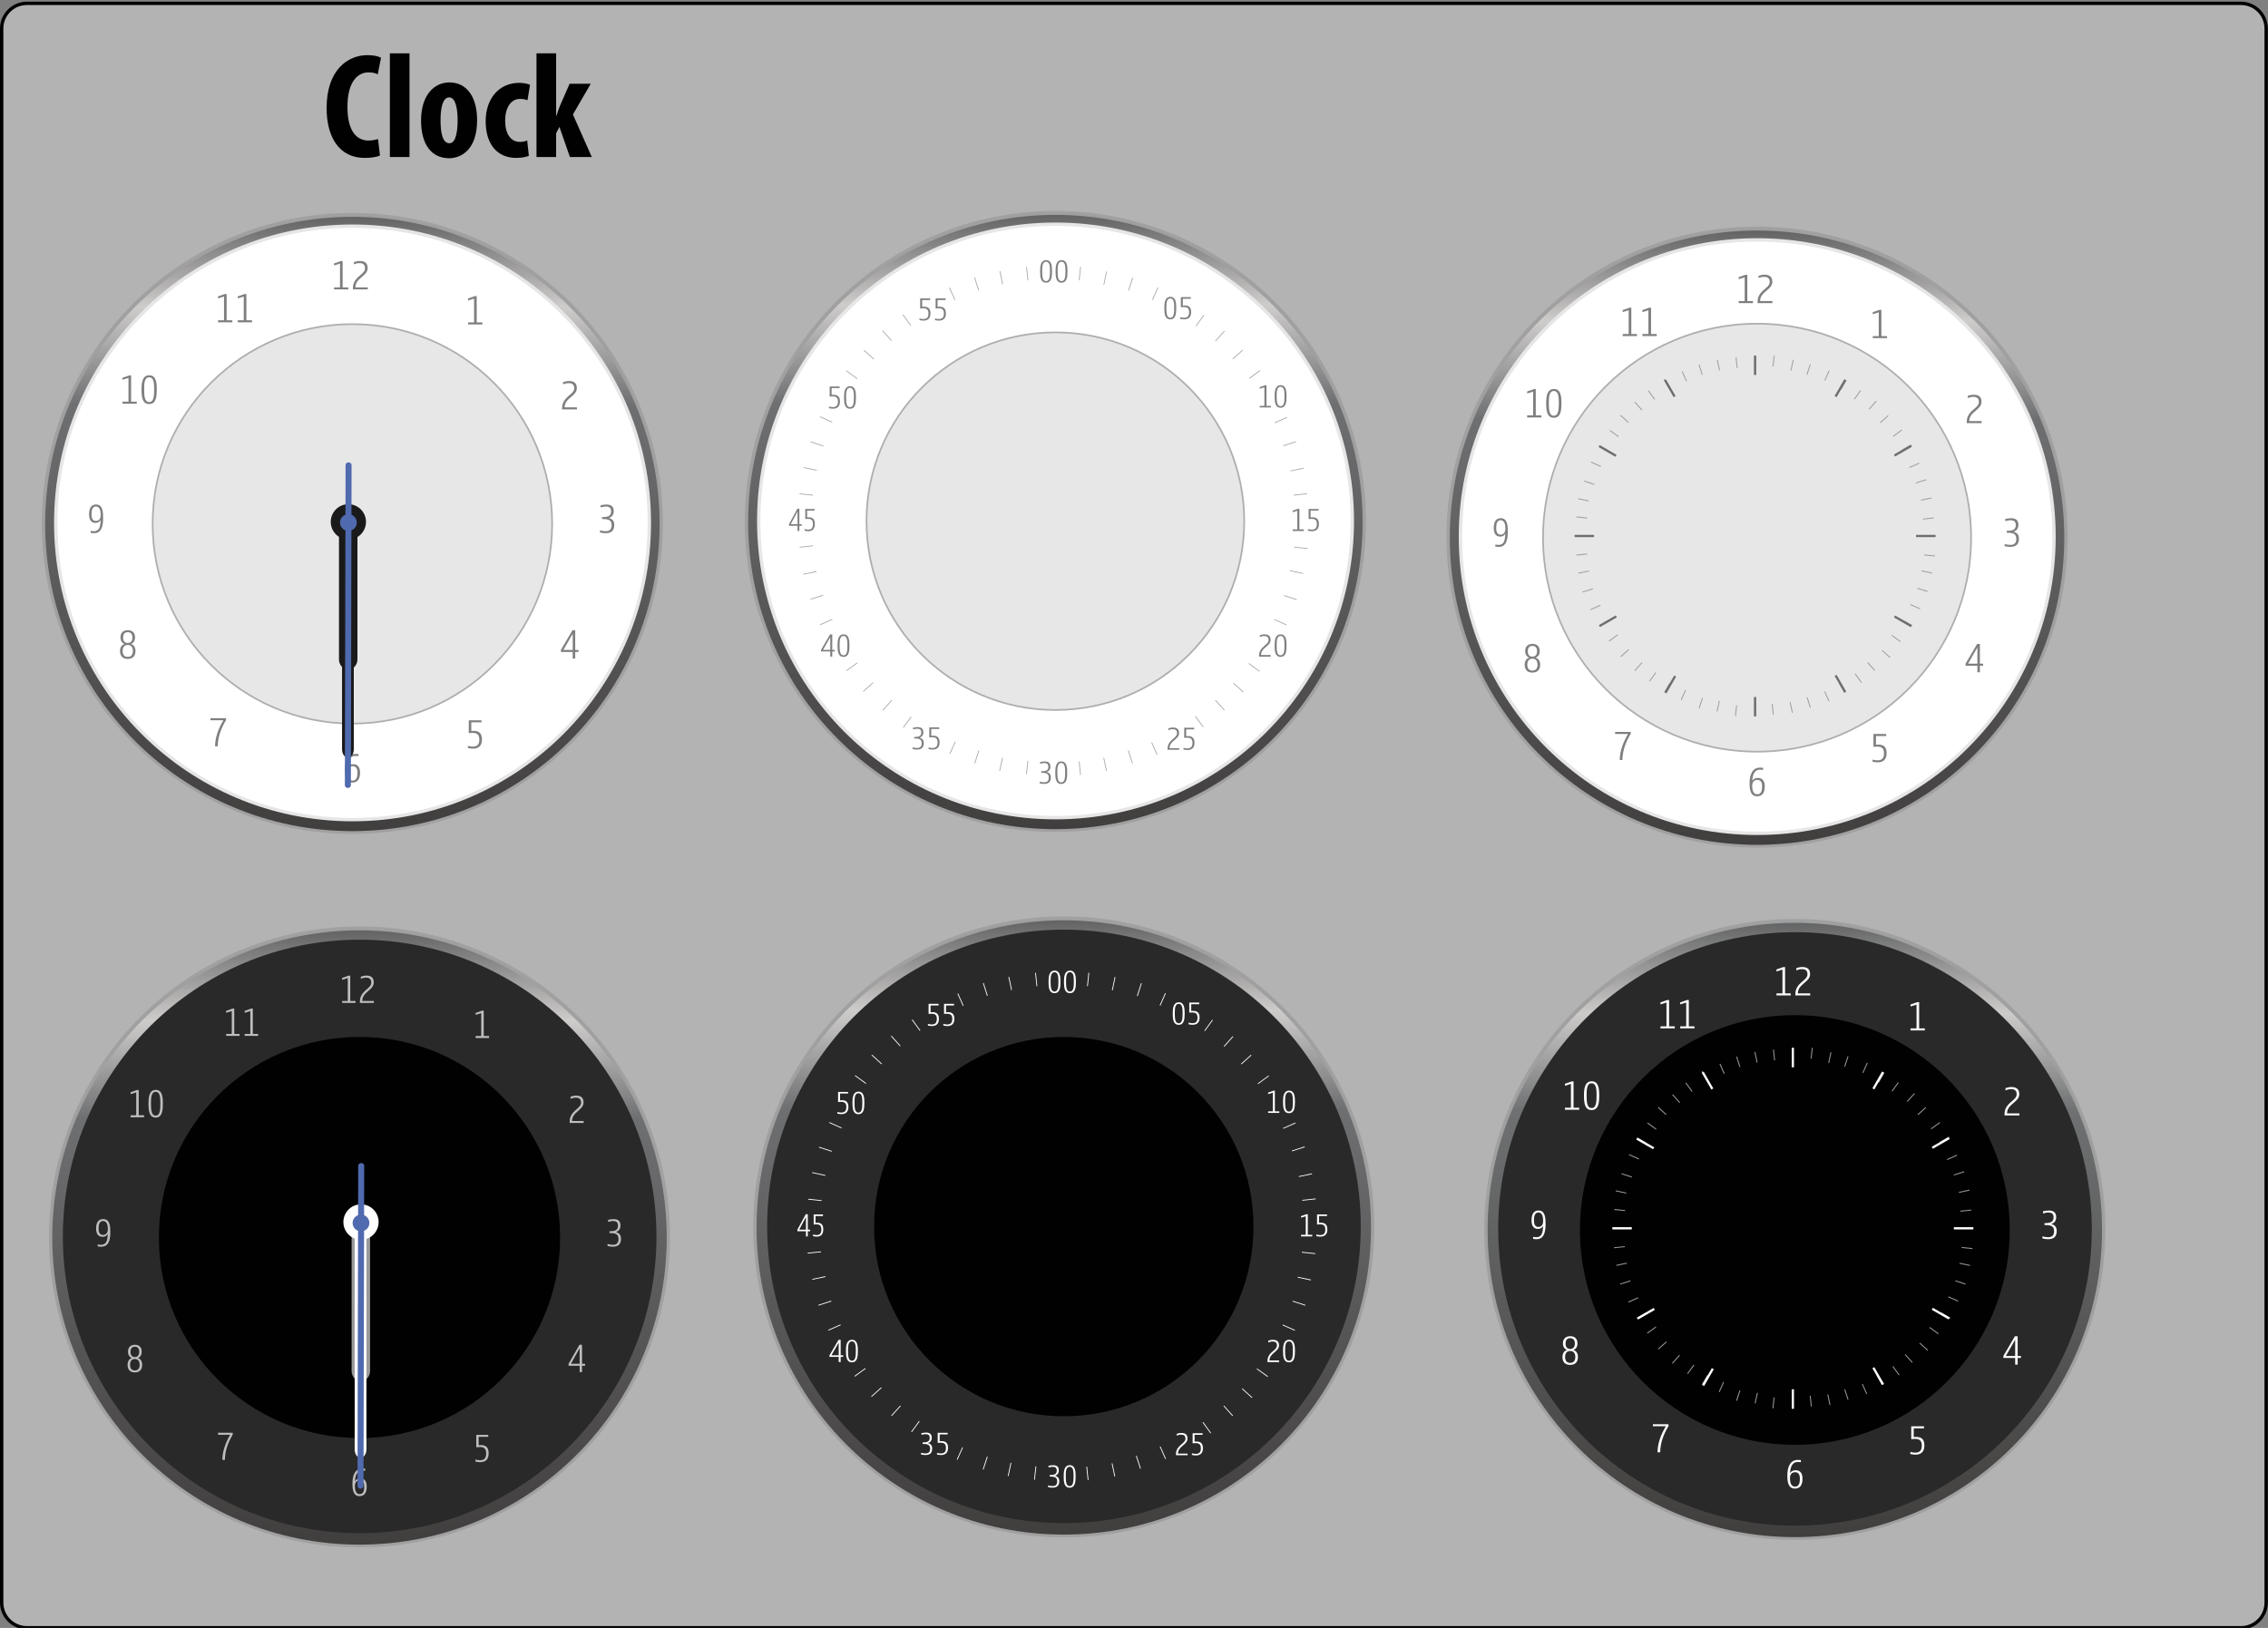 <?xml version="1.0" encoding="iso-8859-1"?>
<!-- Generator: Adobe Illustrator 14.0.0, SVG Export Plug-In . SVG Version: 6.00 Build 43363)  -->
<!DOCTYPE svg PUBLIC "-//W3C//DTD SVG 1.1//EN" "http://www.w3.org/Graphics/SVG/1.1/DTD/svg11.dtd">
<svg version="1.1" xmlns="http://www.w3.org/2000/svg" xmlns:xlink="http://www.w3.org/1999/xlink" x="0px" y="0px" width="1351px"
	 height="970px" viewBox="0 0 1351 970" style="enable-background:new 0 0 1351 970;" xml:space="preserve">
<rect x="0" y="0" width="1351" height="970" fill="#808080" stroke="none"/>
<g id="clock-layer">
</g>
<g id="dui-theme-rd">
	<g id="clock_1_">
		<g id="ClockTemplatehelper">
			<g>
				<path style="fill:#B3B3B3;" d="M16,969.867c-8.271,0-15-6.729-15-15V17C1,8.729,7.729,2,16,2h1318.911c8.271,0,15,6.729,15,15
					v937.867c0,8.271-6.729,15-15,15H16z"/>
				<g>
					<path d="M1334.911,3c7.72,0,14,6.28,14,14v937.867c0,7.72-6.28,14-14,14H16c-7.72,0-14-6.28-14-14V17C2,9.28,8.28,3,16,3
						H1334.911 M1334.911,1H16C7.2,1,0,8.2,0,17v937.867c0,8.8,7.2,16,16,16h1318.911c8.8,0,16-7.2,16-16V17
						C1350.911,8.2,1343.711,1,1334.911,1L1334.911,1z"/>
				</g>
			</g>
			<path style="fill:#010101;" d="M226.34,92.67c-1.696,0.805-5,1.428-9.017,1.428c-15.447,0-22.768-12.588-22.768-29.73
				c0-22.676,12.588-31.515,24.285-31.515c4.105,0,6.963,0.802,8.125,1.606l-1.965,9.821c-1.339-0.625-2.857-1.162-5.446-1.162
				c-6.606,0-12.588,5.714-12.588,20.624c0,14.375,5.444,19.999,12.588,19.999c1.964,0,4.196-0.446,5.626-0.893L226.34,92.67z"/>
			<path style="fill:#010101;" d="M232.241,31.781h11.695v61.781h-11.695V31.781z"/>
			<path style="fill:#010101;" d="M284.206,71.6c0,18.213-10.09,22.677-16.696,22.677c-10.446,0-16.695-8.213-16.695-22.409
				c0-15.713,8.213-22.766,16.874-22.766C278.045,49.102,284.206,57.761,284.206,71.6z M262.421,71.6
				c0,7.499,1.16,13.75,5.356,13.75c3.838,0,4.821-7.322,4.821-13.75c0-5.981-0.983-13.571-5-13.571
				C263.313,58.028,262.421,65.618,262.421,71.6z"/>
			<path style="fill:#010101;" d="M315.017,92.849c-1.162,0.535-4.107,1.249-7.41,1.249c-11.07,0-18.303-7.679-18.303-21.873
				c0-13.48,7.946-22.855,19.999-22.855c2.767,0,5.268,0.625,6.428,1.16l-1.518,9.196c-0.981-0.358-2.411-0.805-4.375-0.805
				c-5.624,0-8.927,5.358-8.927,12.946c0,7.857,3.303,12.678,8.748,12.678c1.696,0,3.126-0.268,4.375-0.893L315.017,92.849z"/>
			<path style="fill:#010101;" d="M331.272,69.01h0.179c0.804-2.499,1.43-4.284,2.144-6.069l5.713-13.036h12.588l-10.623,18.304
				l11.249,25.354h-13.034l-6.251-17.946l-1.964,3.75v14.196h-11.695V31.781h11.695V69.01z"/>
		</g>
		<g id="clock-background-am">
			<g>
				<g>
					<g>
						
							<radialGradient id="SVGID_1_" cx="179.12" cy="309.411" r="187.665" gradientTransform="matrix(0.986 0 0 0.986 33.334 6.849)" gradientUnits="userSpaceOnUse">
							<stop  offset="0" style="stop-color:#000000"/>
							<stop  offset="1" style="stop-color:#000000;stop-opacity:0.1"/>
						</radialGradient>
						<path style="fill:url(#SVGID_1_);" d="M394.911,311.865c0,102.174-82.83,185.002-185.002,185.002
							c-102.17,0-184.998-82.828-184.998-185.002c0-102.172,82.828-184.998,184.998-184.998
							C312.081,126.867,394.911,209.693,394.911,311.865z"/>
					</g>
					<g>
						<linearGradient id="SVGID_2_" gradientUnits="userSpaceOnUse" x1="209.91" y1="495.201" x2="209.91" y2="129.2">
							<stop  offset="0" style="stop-color:#343433"/>
							<stop  offset="0" style="stop-color:#413E3E"/>
							<stop  offset="0.693" style="stop-color:#6E6F71"/>
							<stop  offset="0.853" style="stop-color:#CECCCB"/>
							<stop  offset="1" style="stop-color:#636364"/>
						</linearGradient>
						<circle style="fill:url(#SVGID_2_);" cx="209.91" cy="312.199" r="183.001"/>
					</g>
					<g>
						<circle style="fill:#FFFFFF;" cx="210.006" cy="311.561" r="176.798"/>
						<circle style="fill:none;stroke:#E6E6E6;stroke-width:2;" cx="210.006" cy="311.561" r="176.798"/>
					</g>
				</g>
				<g style="opacity:0.5;">
					<g>
						<path d="M207.481,172.438h-8.508v-1.219h3.562v-14.165l-3.562,1.104v-1.196l4.047-1.402h1.08v15.659h3.381V172.438z"/>
						<path d="M219.073,172.438h-8.854v-0.713c0-3.196,1.379-5.266,4.301-7.68c1.816-1.495,2.92-2.599,2.92-4.208
							c0-2.185-1.174-3.059-3.334-3.059c-1.195,0-2.346,0.345-3.312,0.713v-1.311c1.104-0.368,2.139-0.667,3.541-0.667
							c2.76,0,4.668,1.08,4.668,4.208c0,2.185-1.424,3.633-3.471,5.312c-2.645,2.162-3.748,3.748-3.818,6.186h7.359V172.438z"/>
					</g>
					<g>
						<path d="M54.005,316.273c0.447,0.092,1.26,0.23,1.943,0.23c3.098,0,3.846-2.414,3.994-6.715
							c-0.49,0.967-1.432,1.793-3.012,1.793c-3.141,0-3.867-2.689-3.867-5.127c0-3.334,1.09-5.863,4.166-5.863
							c3.975,0,4.209,4.438,4.209,8.002c0,5.932-1.496,9.105-5.383,9.105c-0.748,0-1.539-0.092-2.051-0.184V316.273z
							 M57.208,301.787c-2.178,0-2.691,2.115-2.691,4.621c0,1.91,0.385,3.979,2.607,3.979c1.922,0,2.861-1.379,2.861-3.633
							C59.985,304.73,59.558,301.787,57.208,301.787z"/>
					</g>
					<g>
						<path d="M360.938,301.811c-1.105,0-2.277,0.299-3.197,0.529v-1.266c1.012-0.254,2.277-0.461,3.518-0.461
							c2.715,0,4.324,1.127,4.324,3.957c0,2.137-1.082,3.518-2.967,4.068c2.186,0.484,3.289,1.887,3.289,4.094
							c0,3.15-1.473,4.967-5.152,4.967c-1.195,0-2.367-0.207-3.357-0.459v-1.242c1.059,0.252,2.162,0.506,3.336,0.506
							c2.645,0,3.609-1.311,3.609-3.633c0-3.289-2.414-3.633-5.727-3.633v-1.127c3.543,0,5.404-0.598,5.404-3.473
							C364.019,302.684,363.007,301.811,360.938,301.811z"/>
					</g>
					<g>
						<path d="M343.681,243.949h-8.854v-0.713c0-3.196,1.379-5.266,4.301-7.68c1.816-1.495,2.92-2.599,2.92-4.208
							c0-2.185-1.174-3.059-3.334-3.059c-1.195,0-2.346,0.345-3.312,0.713v-1.311c1.104-0.368,2.139-0.667,3.541-0.667
							c2.76,0,4.668,1.08,4.668,4.208c0,2.185-1.424,3.633-3.471,5.312c-2.645,2.162-3.748,3.748-3.818,6.186h7.359V243.949z"/>
					</g>
					<g>
						<path d="M287.341,193.31h-8.508v-1.219h3.562v-14.165l-3.562,1.104v-1.196l4.047-1.402h1.08v15.659h3.381V193.31z"/>
					</g>
					<g>
						<path d="M138.388,192.066h-8.508v-1.219h3.564v-14.165l-3.564,1.104v-1.196l4.047-1.402h1.082v15.659h3.379V192.066z"/>
						<path d="M150.142,192.066h-8.508v-1.219h3.562v-14.165l-3.562,1.104v-1.196l4.047-1.402h1.08v15.659h3.381V192.066z"/>
					</g>
					<g>
						<path d="M81.474,240.554h-8.508v-1.219h3.562V225.17l-3.562,1.104v-1.196l4.047-1.402h1.08v15.659h3.381V240.554z"/>
						<path d="M88.856,240.738c-4.139,0-4.553-4.208-4.553-8.762c0-4.116,0.553-8.37,4.623-8.37c4,0,4.461,4.231,4.461,8.37
							C93.388,236.576,92.927,240.738,88.856,240.738z M88.856,224.803c-2.76,0-2.988,3.449-2.988,7.151
							c0,4.415,0.344,7.588,2.988,7.588s2.967-3.288,2.967-7.588C91.823,228.229,91.571,224.803,88.856,224.803z"/>
					</g>
					<g>
						<path d="M76.136,375.48c2.668,0,4.301,1.541,4.301,4.232c0,2.139-0.898,3.473-2.484,3.979c1.656,0.459,2.76,1.838,2.76,4.23
							c0,3.012-1.701,4.668-4.645,4.668c-2.922,0-4.576-1.656-4.576-4.668c0-2.322,1.057-3.68,2.736-4.23
							c-1.541-0.553-2.461-1.887-2.461-3.979C71.767,377.021,73.468,375.48,76.136,375.48z M76.089,384.289
							c-2.344,0-3.035,1.84-3.035,3.541c0,1.932,0.736,3.564,3.014,3.564c2.275,0,3.08-1.609,3.08-3.564
							C79.147,386.129,78.413,384.289,76.089,384.289z M76.089,376.678c-2.045,0-2.758,1.471-2.758,3.15
							c0,2.068,0.941,3.266,2.736,3.266c1.816,0,2.805-1.15,2.805-3.266C78.872,378.104,78.136,376.678,76.089,376.678z"/>
					</g>
					<g>
						<path d="M134.657,429.027c-2.943,4.922-4.875,9.934-4.945,15.637h-1.609c0.047-5.289,2.047-10.67,4.967-15.521h-7.703v-1.219
							h9.291V429.027z"/>
					</g>
					<g>
						<path d="M280.741,435.559c0.414-0.047,0.92-0.07,1.426-0.07c2.553,0,4.92,0.92,4.92,5.037c0,3.725-1.84,5.541-5.404,5.541
							c-1.057,0-2.068-0.184-2.965-0.391v-1.242c0.873,0.207,1.861,0.438,2.805,0.438c2.783,0,4.002-1.242,4.002-4.277
							c0-3.174-1.656-3.908-4.117-3.908c-0.736,0-1.518,0.092-2.162,0.16v-7.68h7.59v1.219h-6.094V435.559z"/>
					</g>
					<g>
						<path d="M344.577,388.473h-1.932v3.934h-1.494v-3.934h-7.014v-1.24l6.875-11.729h1.633v11.75h1.932V388.473z M341.151,387.254
							v-9.656l-5.543,9.656H341.151z"/>
					</g>
					<g>
						<path d="M213.519,450.568c-0.482-0.092-1.195-0.162-1.795-0.162c-3.518,0-4.461,3.336-4.689,6.715
							c0.527-0.965,1.609-1.793,3.311-1.793c3.381,0,4.139,2.668,4.139,5.105c0,3.334-1.195,5.863-4.529,5.863
							c-4.162,0-4.508-4.369-4.508-7.934c0-5.035,1.771-9.152,6.186-9.152c0.691,0,1.404,0.023,1.887,0.115V450.568z
							 M210.093,456.523c-2.139,0-3.082,1.494-3.082,3.633c0,1.932,0.414,4.945,2.967,4.945c2.322,0,2.943-2.023,2.943-4.6
							C212.921,458.594,212.483,456.523,210.093,456.523z"/>
					</g>
				</g>
			</g>
			<circle style="fill:#E8E7E7;stroke:#AEAEAE;" cx="209.911" cy="312.135" r="119"/>
		</g>
		<g id="clock-hour-handle">
			<path style="fill:#1A1A1A;" d="M201.924,306.775l0.001,86.137c-0.001,3.316,2.462,6.008,5.5,6.008s5.499-2.691,5.499-6.006
				V302.92C209.419,304.639,205.724,305.932,201.924,306.775z"/>
		</g>
		<g id="clock-minute-handle">
			<path style="fill:#1A1A1A;" d="M218.015,310.961c0-5.818-4.701-10.537-10.5-10.537s-10.5,4.719-10.5,10.537
				c0,4.484,2.798,8.307,6.733,9.826v125.619c0,2.76,1.537,5.018,3.415,5.018h0.171c1.878,0,3.414-2.258,3.414-5.018V320.982
				C214.964,319.613,218.015,315.646,218.015,310.961z"/>
		</g>
		<g id="clock-seconds-handle">
			<path style="fill:#506AB0;" d="M209.813,306.9c-0.146-0.076-0.3-0.117-0.45-0.178l0.065-29.625
				c0.003-0.887-0.799-1.609-1.787-1.609c-0.989-0.002-1.794,0.717-1.795,1.604l-0.064,29.58c-1.125,0.418-2.11,1.225-2.705,2.375
				c-1.268,2.451-0.308,5.467,2.146,6.734c0.176,0.092,0.358,0.146,0.539,0.213l-0.333,151.883
				c-0.003,0.887,0.799,1.607,1.788,1.611c0.989,0,1.793-0.719,1.793-1.605l0.333-151.91c1.087-0.428,2.037-1.217,2.616-2.336
				C213.227,311.184,212.267,308.168,209.813,306.9z"/>
		</g>
		<g id="clock-picker-minute-background">
			<g>
				<g>
					<g>
						
							<radialGradient id="SVGID_3_" cx="603.903" cy="308.232" r="187.665" gradientTransform="matrix(0.986 0 0 0.986 33.334 6.849)" gradientUnits="userSpaceOnUse">
							<stop  offset="0" style="stop-color:#000000"/>
							<stop  offset="1" style="stop-color:#000000;stop-opacity:0.1"/>
						</radialGradient>
						<circle style="fill:url(#SVGID_3_);" cx="628.662" cy="310.703" r="185"/>
					</g>
					<g>
						<linearGradient id="SVGID_4_" gradientUnits="userSpaceOnUse" x1="628.663" y1="494.037" x2="628.663" y2="128.038">
							<stop  offset="0" style="stop-color:#343433"/>
							<stop  offset="0" style="stop-color:#413E3E"/>
							<stop  offset="0.693" style="stop-color:#6E6F71"/>
							<stop  offset="0.853" style="stop-color:#CECCCB"/>
							<stop  offset="1" style="stop-color:#636364"/>
						</linearGradient>
						<path style="fill:url(#SVGID_4_);" d="M811.663,311.035c0,101.07-81.934,183.002-183.002,183.002
							c-101.066,0-183-81.932-183-183.002c0-101.066,81.934-182.998,183-182.998C729.729,128.037,811.663,209.969,811.663,311.035z"
							/>
					</g>
					<g>
						<circle style="fill:#FFFFFF;" cx="628.758" cy="310.396" r="176.798"/>
						<circle style="fill:none;stroke:#E6E6E6;stroke-width:2;" cx="628.758" cy="310.396" r="176.798"/>
					</g>
				</g>
				<circle style="fill:#E8E7E7;stroke:#AEAEAE;" cx="628.662" cy="310.537" r="112.5"/>
				<g style="opacity:0.5;">
					<g>
						<path d="M623.141,168.42c-3.241,0-3.565-3.295-3.565-6.859c0-3.224,0.433-6.555,3.619-6.555c3.133,0,3.493,3.312,3.493,6.555
							C626.688,165.161,626.327,168.42,623.141,168.42z M623.141,155.942c-2.161,0-2.341,2.7-2.341,5.6
							c0,3.457,0.271,5.942,2.341,5.942s2.322-2.576,2.322-5.942C625.463,158.625,625.266,155.942,623.141,155.942z"/>
						<path d="M632.34,168.42c-3.241,0-3.565-3.295-3.565-6.859c0-3.224,0.433-6.555,3.619-6.555c3.133,0,3.493,3.312,3.493,6.555
							C635.887,165.161,635.526,168.42,632.34,168.42z M632.34,155.942c-2.161,0-2.341,2.7-2.341,5.6
							c0,3.457,0.271,5.942,2.341,5.942s2.322-2.576,2.322-5.942C634.662,158.625,634.465,155.942,632.34,155.942z"/>
					</g>
					<g>
						<path d="M477.571,313.297h-1.405v3.078h-1.087v-3.078h-5.101v-0.973l5-9.184h1.188v9.201h1.405V313.297z M475.079,312.342
							v-7.562l-4.03,7.562H475.079z"/>
						<path d="M480.78,308.273c0.301-0.037,0.669-0.055,1.037-0.055c1.855,0,3.578,0.721,3.578,3.943c0,2.918-1.338,4.34-3.93,4.34
							c-0.77,0-1.505-0.145-2.157-0.307v-0.973c0.636,0.162,1.354,0.342,2.04,0.342c2.023,0,2.91-0.971,2.91-3.348
							c0-2.484-1.204-3.061-2.994-3.061c-0.535,0-1.104,0.07-1.571,0.125v-6.014h5.519v0.955h-4.432V308.273z"/>
					</g>
					<g>
						<path d="M776.66,316.375h-6.662v-0.953h2.791V304.33l-2.791,0.863v-0.936l3.169-1.098h0.847v12.262h2.646V316.375z"/>
						<path d="M780.692,308.273c0.323-0.037,0.72-0.055,1.116-0.055c1.998,0,3.853,0.721,3.853,3.943c0,2.918-1.44,4.34-4.23,4.34
							c-0.829,0-1.621-0.145-2.323-0.307v-0.973c0.685,0.162,1.458,0.342,2.196,0.342c2.179,0,3.134-0.971,3.134-3.348
							c0-2.484-1.297-3.061-3.224-3.061c-0.576,0-1.188,0.07-1.692,0.125v-6.014h5.942v0.955h-4.771V308.273z"/>
					</g>
					<g>
						<path d="M757.045,242.787h-6.662v-0.955h2.791v-11.091l-2.791,0.864v-0.937l3.169-1.099h0.847v12.262h2.646V242.787z"/>
						<path d="M762.823,242.931c-3.241,0-3.565-3.295-3.565-6.86c0-3.223,0.433-6.554,3.619-6.554c3.133,0,3.493,3.313,3.493,6.554
							C766.37,239.672,766.01,242.931,762.823,242.931z M762.823,230.453c-2.16,0-2.341,2.701-2.341,5.6
							c0,3.457,0.271,5.941,2.341,5.941s2.322-2.574,2.322-5.941C765.146,233.136,764.948,230.453,762.823,230.453z"/>
					</g>
					<g>
						<path d="M697.123,190.291c-3.241,0-3.565-3.295-3.565-6.859c0-3.224,0.433-6.555,3.619-6.555c3.133,0,3.493,3.312,3.493,6.555
							C700.67,187.032,700.31,190.291,697.123,190.291z M697.123,177.813c-2.161,0-2.341,2.7-2.341,5.6
							c0,3.457,0.271,5.942,2.341,5.942s2.322-2.576,2.322-5.942C699.445,180.496,699.248,177.813,697.123,177.813z"/>
						<path d="M704.576,182.045c0.323-0.037,0.72-0.055,1.116-0.055c1.998,0,3.853,0.721,3.853,3.943c0,2.917-1.44,4.34-4.231,4.34
							c-0.828,0-1.62-0.145-2.322-0.307v-0.973c0.685,0.162,1.459,0.343,2.196,0.343c2.179,0,3.134-0.973,3.134-3.349
							c0-2.485-1.297-3.062-3.224-3.062c-0.576,0-1.188,0.072-1.692,0.126v-6.014h5.941v0.954h-4.771V182.045z"/>
					</g>
					<g>
						<path d="M549.302,182.801c0.323-0.035,0.72-0.053,1.116-0.053c1.998,0,3.853,0.72,3.853,3.942c0,2.917-1.44,4.339-4.23,4.339
							c-0.829,0-1.621-0.144-2.323-0.306v-0.972c0.685,0.162,1.458,0.342,2.196,0.342c2.179,0,3.134-0.973,3.134-3.35
							c0-2.484-1.297-3.061-3.224-3.061c-0.576,0-1.188,0.072-1.692,0.126v-6.014h5.942v0.954h-4.771V182.801z"/>
						<path d="M558.501,182.801c0.323-0.035,0.72-0.053,1.116-0.053c1.998,0,3.853,0.72,3.853,3.942c0,2.917-1.44,4.339-4.23,4.339
							c-0.829,0-1.621-0.144-2.323-0.306v-0.972c0.685,0.162,1.458,0.342,2.196,0.342c2.179,0,3.134-0.973,3.134-3.35
							c0-2.484-1.297-3.061-3.224-3.061c-0.576,0-1.188,0.072-1.692,0.126v-6.014h5.942v0.954h-4.771V182.801z"/>
					</g>
					<g>
						<path d="M495.387,235.289c0.323-0.037,0.72-0.055,1.116-0.055c1.998,0,3.853,0.721,3.853,3.943c0,2.917-1.44,4.34-4.231,4.34
							c-0.828,0-1.62-0.145-2.322-0.307v-0.973c0.685,0.162,1.459,0.343,2.196,0.343c2.179,0,3.134-0.973,3.134-3.349
							c0-2.485-1.297-3.062-3.224-3.062c-0.576,0-1.188,0.072-1.692,0.126v-6.014h5.941v0.954h-4.771V235.289z"/>
						<path d="M506.332,243.535c-3.241,0-3.565-3.295-3.565-6.859c0-3.224,0.433-6.555,3.619-6.555c3.133,0,3.493,3.312,3.493,6.555
							C509.879,240.276,509.519,243.535,506.332,243.535z M506.332,231.058c-2.161,0-2.341,2.7-2.341,5.6
							c0,3.457,0.271,5.942,2.341,5.942s2.322-2.576,2.322-5.942C508.654,233.74,508.457,231.058,506.332,231.058z"/>
					</g>
					<g>
						<path d="M497.262,388.164h-1.513v3.078h-1.17v-3.078h-5.492v-0.973l5.384-9.184h1.278v9.201h1.513V388.164z M494.579,387.209
							v-7.562l-4.34,7.562H494.579z"/>
						<path d="M502.464,391.387c-3.241,0-3.565-3.295-3.565-6.859c0-3.223,0.433-6.555,3.619-6.555c3.133,0,3.493,3.312,3.493,6.555
							C506.011,388.127,505.65,391.387,502.464,391.387z M502.464,378.908c-2.16,0-2.341,2.701-2.341,5.6
							c0,3.457,0.271,5.943,2.341,5.943s2.322-2.576,2.322-5.943C504.786,381.592,504.589,378.908,502.464,378.908z"/>
					</g>
					<g>
						<path d="M546.378,434.186c-0.864,0-1.782,0.234-2.503,0.414v-0.99c0.793-0.197,1.783-0.359,2.755-0.359
							c2.125,0,3.385,0.881,3.385,3.096c0,1.676-0.846,2.756-2.322,3.188c1.711,0.379,2.575,1.477,2.575,3.205
							c0,2.467-1.152,3.889-4.033,3.889c-0.937,0-1.854-0.162-2.629-0.359v-0.973c0.828,0.199,1.692,0.396,2.61,0.396
							c2.07,0,2.827-1.027,2.827-2.846c0-2.574-1.891-2.844-4.483-2.844v-0.883c2.772,0,4.231-0.469,4.231-2.719
							C548.791,434.869,547.999,434.186,546.378,434.186z"/>
						<path d="M554.731,438.398c0.323-0.035,0.72-0.053,1.116-0.053c1.998,0,3.853,0.719,3.853,3.943c0,2.916-1.44,4.338-4.23,4.338
							c-0.829,0-1.621-0.143-2.323-0.305v-0.973c0.685,0.162,1.458,0.342,2.196,0.342c2.179,0,3.134-0.973,3.134-3.35
							c0-2.484-1.297-3.061-3.224-3.061c-0.576,0-1.188,0.072-1.692,0.127v-6.014h5.942v0.953h-4.771V438.398z"/>
					</g>
					<g>
						<path d="M702.418,446.742h-6.932v-0.559c0-2.502,1.08-4.123,3.366-6.014c1.423-1.17,2.287-2.033,2.287-3.295
							c0-1.709-0.918-2.395-2.61-2.395c-0.937,0-1.837,0.271-2.593,0.559v-1.025c0.864-0.289,1.674-0.523,2.772-0.523
							c2.16,0,3.655,0.848,3.655,3.295c0,1.711-1.116,2.846-2.719,4.16c-2.071,1.691-2.936,2.934-2.989,4.844h5.762V446.742z"/>
						<path d="M706.576,438.641c0.323-0.037,0.72-0.055,1.116-0.055c1.998,0,3.853,0.721,3.853,3.943c0,2.918-1.44,4.34-4.231,4.34
							c-0.828,0-1.62-0.145-2.322-0.307v-0.973c0.685,0.162,1.459,0.342,2.196,0.342c2.179,0,3.134-0.971,3.134-3.348
							c0-2.484-1.297-3.061-3.224-3.061c-0.576,0-1.188,0.07-1.692,0.125v-6.014h5.941v0.955h-4.771V438.641z"/>
					</g>
					<g>
						<path d="M756.919,391.242h-6.932v-0.559c0-2.502,1.08-4.123,3.366-6.014c1.423-1.17,2.287-2.033,2.287-3.295
							c0-1.709-0.918-2.395-2.61-2.395c-0.937,0-1.837,0.271-2.593,0.559v-1.025c0.864-0.289,1.674-0.523,2.772-0.523
							c2.16,0,3.655,0.848,3.655,3.295c0,1.711-1.116,2.846-2.719,4.16c-2.071,1.691-2.936,2.934-2.989,4.844h5.762V391.242z"/>
						<path d="M762.823,391.387c-3.241,0-3.565-3.295-3.565-6.859c0-3.223,0.433-6.555,3.619-6.555c3.133,0,3.493,3.312,3.493,6.555
							C766.37,388.127,766.01,391.387,762.823,391.387z M762.823,378.908c-2.16,0-2.341,2.701-2.341,5.6
							c0,3.457,0.271,5.943,2.341,5.943s2.322-2.576,2.322-5.943C765.146,381.592,764.948,378.908,762.823,378.908z"/>
					</g>
					<g>
						<path d="M622.067,454.635c-0.864,0-1.782,0.232-2.503,0.414v-0.99c0.793-0.199,1.783-0.361,2.755-0.361
							c2.125,0,3.385,0.883,3.385,3.098c0,1.674-0.846,2.754-2.322,3.188c1.711,0.377,2.575,1.477,2.575,3.205
							c0,2.467-1.152,3.889-4.033,3.889c-0.937,0-1.854-0.162-2.629-0.361v-0.971c0.828,0.197,1.692,0.395,2.61,0.395
							c2.07,0,2.827-1.025,2.827-2.844c0-2.574-1.891-2.846-4.483-2.846v-0.881c2.772,0,4.231-0.469,4.231-2.719
							C624.48,455.318,623.688,454.635,622.067,454.635z"/>
						<path d="M632.167,467.094c-3.241,0-3.565-3.295-3.565-6.859c0-3.223,0.433-6.555,3.619-6.555c3.133,0,3.493,3.312,3.493,6.555
							C635.714,463.834,635.354,467.094,632.167,467.094z M632.167,454.615c-2.16,0-2.341,2.701-2.341,5.6
							c0,3.457,0.271,5.943,2.341,5.943s2.322-2.576,2.322-5.943C634.489,457.299,634.292,454.615,632.167,454.615z"/>
					</g>
				</g>
			</g>
			<g style="opacity:0.6;">
				<g>
					
						<rect x="611.659" y="453.683" transform="matrix(0.994 0.106 -0.106 0.994 52.165 -62.502)" style="fill:#6E6D6E;" width="0.477" height="8"/>
					
						<rect x="642.848" y="159.076" transform="matrix(0.995 0.102 -0.102 0.995 20.018 -64.827)" style="fill:#6E6D6E;" width="0.478" height="7.999"/>
				</g>
				<g>
					
						<rect x="596.35" y="451.246" transform="matrix(0.977 0.213 -0.213 0.977 110.423 -116.427)" style="fill:#6E6D6E;" width="0.478" height="8"/>
					
						<rect x="658.157" y="161.514" transform="matrix(0.978 0.209 -0.209 0.978 49.038 -133.757)" style="fill:#6E6D6E;" width="0.477" height="7.999"/>
				</g>
				<g>
					
						<rect x="581.379" y="447.222" transform="matrix(0.952 0.306 -0.306 0.952 166.232 -156.508)" style="fill:#6E6D6E;" width="0.478" height="8.001"/>
					
						<rect x="673.127" y="165.536" transform="matrix(0.952 0.306 -0.306 0.952 84.335 -198.169)" style="fill:#6E6D6E;" width="0.478" height="7.999"/>
				</g>
				<g>
					
						<rect x="566.911" y="441.659" transform="matrix(0.913 0.408 -0.408 0.913 231.468 -192.768)" style="fill:#6E6D6E;" width="0.478" height="7.999"/>
					
						<rect x="687.595" y="171.102" transform="matrix(0.915 0.404 -0.404 0.915 129.489 -263.108)" style="fill:#6E6D6E;" width="0.478" height="8"/>
				</g>
				<g>
					
						<rect x="540.107" y="426.159" transform="matrix(0.807 0.591 -0.591 0.807 358.551 -236.146)" style="fill:#6E6D6E;" width="0.479" height="8.001"/>
					
						<rect x="714.397" y="186.599" transform="matrix(0.811 0.586 -0.586 0.811 246.89 -382.328)" style="fill:#6E6D6E;" width="0.477" height="8"/>
				</g>
				<g>
					
						<rect x="528.067" y="416.396" transform="matrix(0.743 0.669 -0.669 0.743 417.254 -245.568)" style="fill:#6E6D6E;" width="0.478" height="8"/>
					
						<rect x="726.439" y="196.363" transform="matrix(0.744 0.668 -0.668 0.744 319.901 -434.254)" style="fill:#6E6D6E;" width="0.476" height="8"/>
				</g>
				<g>
					
						<rect x="517.113" y="405.428" transform="matrix(0.668 0.744 -0.744 0.668 476.187 -249.048)" style="fill:#6E6D6E;" width="0.478" height="7.999"/>
					
						<rect x="737.393" y="207.332" transform="matrix(0.67 0.742 -0.742 0.67 399.902 -477.654)" style="fill:#6E6D6E;" width="0.478" height="7.999"/>
				</g>
				<g>
					
						<rect x="507.365" y="393.375" transform="matrix(0.586 0.81 -0.81 0.586 531.96 -246.811)" style="fill:#6E6D6E;" width="0.48" height="8.001"/>
					
						<rect x="747.142" y="219.384" transform="matrix(0.59 0.807 -0.807 0.59 486.678 -511.811)" style="fill:#6E6D6E;" width="0.477" height="8"/>
				</g>
				<g>
					
						<rect x="491.899" y="366.552" transform="matrix(0.406 0.914 -0.914 0.406 631.002 -229.636)" style="fill:#6E6D6E;" width="0.479" height="8.001"/>
					
						<rect x="762.606" y="246.207" transform="matrix(0.406 0.914 -0.914 0.406 681.998 -548.542)" style="fill:#6E6D6E;" width="0.477" height="7.999"/>
				</g>
				<g>
					
						<rect x="486.352" y="352.078" transform="matrix(0.308 0.951 -0.951 0.308 675.335 -216.581)" style="fill:#6E6D6E;" width="0.478" height="8.001"/>
					
						<rect x="768.154" y="260.682" transform="matrix(0.311 0.95 -0.95 0.311 780.715 -547.926)" style="fill:#6E6D6E;" width="0.477" height="8"/>
				</g>
				<g>
					
						<rect x="482.347" y="337.102" transform="matrix(0.206 0.979 -0.979 0.206 717.012 -201.379)" style="fill:#6E6D6E;" width="0.479" height="8.001"/>
					
						<rect x="772.158" y="275.658" transform="matrix(0.209 0.978 -0.978 0.209 884.705 -534.095)" style="fill:#6E6D6E;" width="0.477" height="7.999"/>
				</g>
				<g>
					
						<rect x="479.93" y="321.789" transform="matrix(0.106 0.994 -0.994 0.106 753.248 -186.197)" style="fill:#6E6D6E;" width="0.479" height="8.002"/>
					
						<rect x="774.575" y="290.969" transform="matrix(0.106 0.994 -0.994 0.106 985.677 -506.829)" style="fill:#6E6D6E;" width="0.477" height="8"/>
				</g>
				<g>
					
						<rect x="479.944" y="290.829" transform="matrix(-0.106 0.994 -0.994 -0.106 824.233 -151.412)" style="fill:#6E6D6E;" width="0.479" height="8"/>
					
						<rect x="774.56" y="321.931" transform="matrix(-0.104 0.995 -0.995 -0.104 1179.811 -410.622)" style="fill:#6E6D6E;" width="0.477" height="7.998"/>
				</g>
				<g>
					
						<rect x="482.376" y="275.519" transform="matrix(-0.208 0.978 -0.978 -0.208 856.346 -134.455)" style="fill:#6E6D6E;" width="0.479" height="8.001"/>
					
						<rect x="772.129" y="337.241" transform="matrix(-0.207 0.978 -0.978 -0.207 1265.909 -343.897)" style="fill:#6E6D6E;" width="0.477" height="7.999"/>
				</g>
				<g>
					
						<rect x="486.395" y="260.548" transform="matrix(-0.312 0.95 -0.95 -0.312 889.784 -115.28)" style="fill:#6E6D6E;" width="0.479" height="8"/>
					
						<rect x="768.109" y="352.212" transform="matrix(-0.308 0.951 -0.951 -0.308 1344.062 -264.917)" style="fill:#6E6D6E;" width="0.478" height="7.999"/>
				</g>
				<g>
					
						<rect x="491.956" y="246.078" transform="matrix(-0.408 0.913 -0.913 -0.408 921.195 -97.419)" style="fill:#6E6D6E;" width="0.479" height="8"/>
					
						<rect x="762.548" y="366.682" transform="matrix(-0.406 0.914 -0.914 -0.406 1411.204 -175.948)" style="fill:#6E6D6E;" width="0.479" height="7.999"/>
				</g>
				<g>
					
						<rect x="507.446" y="219.271" transform="matrix(-0.59 0.808 -0.808 -0.59 987.319 -55.201)" style="fill:#6E6D6E;" width="0.479" height="8"/>
					
						<rect x="747.058" y="393.489" transform="matrix(-0.587 0.81 -0.81 -0.587 1507.686 25.657)" style="fill:#6E6D6E;" width="0.478" height="8"/>
				</g>
				<g>
					
						<rect x="517.206" y="207.226" transform="matrix(-0.669 0.743 -0.743 -0.669 1020.749 -31.779)" style="fill:#6E6D6E;" width="0.478" height="8"/>
					
						<rect x="737.298" y="405.533" transform="matrix(-0.668 0.744 -0.744 -0.668 1535.076 134.561)" style="fill:#6E6D6E;" width="0.478" height="7.998"/>
				</g>
				<g>
					
						<rect x="528.171" y="196.268" transform="matrix(-0.744 0.668 -0.668 -0.744 1055.303 -3.962)" style="fill:#6E6D6E;" width="0.479" height="8.001"/>
					
						<rect x="726.333" y="416.491" transform="matrix(-0.743 0.669 -0.669 -0.743 1547.816 246.489)" style="fill:#6E6D6E;" width="0.478" height="7.998"/>
				</g>
				<g>
					
						<rect x="540.222" y="186.517" transform="matrix(-0.811 0.586 -0.586 -0.811 1090.147 28.53)" style="fill:#6E6D6E;" width="0.477" height="8"/>
					
						<rect x="714.282" y="426.243" transform="matrix(-0.809 0.588 -0.588 -0.809 1545.437 357.933)" style="fill:#6E6D6E;" width="0.478" height="7.999"/>
				</g>
				<g>
					
						<rect x="567.038" y="171.044" transform="matrix(-0.914 0.406 -0.406 -0.914 1156.769 104.73)" style="fill:#6E6D6E;" width="0.479" height="8"/>
					
						<rect x="687.465" y="441.715" transform="matrix(-0.913 0.408 -0.408 -0.913 1497.369 572.373)" style="fill:#6E6D6E;" width="0.479" height="8.001"/>
				</g>
				<g>
					
						<rect x="581.511" y="165.492" transform="matrix(-0.951 0.309 -0.309 -0.951 1187.396 150.61)" style="fill:#6E6D6E;" width="0.48" height="8"/>
					
						<rect x="672.991" y="447.266" transform="matrix(-0.952 0.306 -0.306 -0.952 1452.35 674.546)" style="fill:#6E6D6E;" width="0.478" height="8"/>
				</g>
				<g>
					
						<rect x="596.486" y="161.484" transform="matrix(-0.979 0.206 -0.206 -0.979 1214.738 204.549)" style="fill:#6E6D6E;" width="0.479" height="7.998"/>
					
						<rect x="658.016" y="451.275" transform="matrix(-0.978 0.208 -0.208 -0.978 1396.768 763.783)" style="fill:#6E6D6E;" width="0.479" height="8"/>
				</g>
				<g>
					
						<rect x="611.798" y="159.061" transform="matrix(-0.995 0.102 -0.102 -0.995 1237.507 262.89)" style="fill:#6E6D6E;" width="0.479" height="7.999"/>
					
						<rect x="642.706" y="453.697" transform="matrix(-0.994 0.106 -0.106 -0.994 1330.851 844.544)" style="fill:#6E6D6E;" width="0.478" height="8.001"/>
				</g>
			</g>
		</g>
		<g id="clock-picker-hour-background">
			<g>
				<g>
					<g>
						
							<radialGradient id="SVGID_5_" cx="1027.906" cy="317.697" r="187.665" gradientTransform="matrix(0.986 0 0 0.986 33.334 6.849)" gradientUnits="userSpaceOnUse">
							<stop  offset="0" style="stop-color:#000000"/>
							<stop  offset="1" style="stop-color:#000000;stop-opacity:0.1"/>
						</radialGradient>
						<circle style="fill:url(#SVGID_5_);" cx="1046.645" cy="320.033" r="185"/>
					</g>
					<g>
						<linearGradient id="SVGID_6_" gradientUnits="userSpaceOnUse" x1="1046.645" y1="503.367" x2="1046.645" y2="137.368">
							<stop  offset="0" style="stop-color:#343433"/>
							<stop  offset="0" style="stop-color:#413E3E"/>
							<stop  offset="0.693" style="stop-color:#6E6F71"/>
							<stop  offset="0.853" style="stop-color:#CECCCB"/>
							<stop  offset="1" style="stop-color:#636364"/>
						</linearGradient>
						<path style="fill:url(#SVGID_6_);" d="M1229.645,320.365c0,101.07-81.933,183.002-183.001,183.002
							c-101.066,0-183-81.932-183-183.002c0-101.066,81.934-182.998,183-182.998
							C1147.712,137.367,1229.645,219.299,1229.645,320.365z"/>
					</g>
					<g>
						<circle style="fill:#FFFFFF;" cx="1046.74" cy="319.727" r="176.797"/>
						<circle style="fill:none;stroke:#E6E6E6;stroke-width:2;" cx="1046.74" cy="319.727" r="176.797"/>
					</g>
				</g>
				<circle style="fill:#E8E7E7;stroke:#AEAEAE;" cx="1046.644" cy="320.367" r="127.5"/>
				<g style="opacity:0.5;">
					<g>
						<path d="M1044.215,180.605h-8.508v-1.219h3.563v-14.164l-3.563,1.104v-1.195l4.047-1.403h1.081v15.659h3.38V180.605z"/>
						<path d="M1055.807,180.605h-8.853v-0.713c0-3.195,1.379-5.266,4.3-7.68c1.816-1.494,2.92-2.599,2.92-4.208
							c0-2.185-1.173-3.059-3.334-3.059c-1.195,0-2.346,0.345-3.312,0.713v-1.311c1.104-0.368,2.139-0.667,3.541-0.667
							c2.76,0,4.668,1.08,4.668,4.208c0,2.185-1.425,3.634-3.472,5.312c-2.645,2.162-3.748,3.748-3.817,6.186h7.358V180.605z"/>
					</g>
					<g>
						<path d="M890.738,324.441c0.448,0.092,1.26,0.229,1.943,0.229c3.098,0,3.846-2.414,3.995-6.713
							c-0.491,0.965-1.432,1.793-3.012,1.793c-3.141,0-3.867-2.691-3.867-5.129c0-3.334,1.09-5.863,4.166-5.863
							c3.974,0,4.208,4.439,4.208,8.002c0,5.934-1.495,9.107-5.383,9.107c-0.748,0-1.538-0.092-2.051-0.186V324.441z
							 M893.942,309.953c-2.179,0-2.691,2.117-2.691,4.623c0,1.908,0.384,3.979,2.606,3.979c1.922,0,2.862-1.381,2.862-3.633
							C896.72,312.896,896.292,309.953,893.942,309.953z"/>
					</g>
					<g>
						<path d="M1197.672,309.977c-1.104,0-2.276,0.299-3.196,0.529v-1.266c1.012-0.252,2.276-0.459,3.518-0.459
							c2.714,0,4.323,1.127,4.323,3.955c0,2.139-1.081,3.518-2.966,4.07c2.185,0.482,3.288,1.885,3.288,4.094
							c0,3.15-1.472,4.967-5.151,4.967c-1.195,0-2.368-0.207-3.357-0.461v-1.242c1.059,0.254,2.162,0.506,3.335,0.506
							c2.645,0,3.61-1.311,3.61-3.633c0-3.287-2.415-3.633-5.727-3.633v-1.127c3.542,0,5.404-0.598,5.404-3.473
							C1200.753,310.852,1199.741,309.977,1197.672,309.977z"/>
					</g>
					<g>
						<path d="M1180.414,252.117h-8.853v-0.713c0-3.197,1.379-5.266,4.3-7.681c1.816-1.495,2.92-2.599,2.92-4.208
							c0-2.185-1.173-3.059-3.334-3.059c-1.195,0-2.346,0.346-3.312,0.713v-1.311c1.104-0.368,2.139-0.667,3.541-0.667
							c2.76,0,4.668,1.081,4.668,4.208c0,2.185-1.425,3.633-3.472,5.312c-2.645,2.161-3.748,3.748-3.817,6.186h7.358V252.117z"/>
					</g>
					<g>
						<path d="M1124.074,201.477h-8.508v-1.219h3.563v-14.164l-3.563,1.104v-1.195l4.047-1.403h1.081v15.659h3.38V201.477z"/>
					</g>
					<g>
						<path d="M975.122,200.234h-8.508v-1.219h3.563V184.85l-3.563,1.104v-1.196l4.047-1.402h1.081v15.66h3.38V200.234z"/>
						<path d="M986.875,200.234h-8.508v-1.219h3.563V184.85l-3.563,1.104v-1.196l4.047-1.402h1.081v15.66h3.38V200.234z"/>
					</g>
					<g>
						<path d="M918.207,248.721h-8.508v-1.219h3.563v-14.164l-3.563,1.104v-1.195l4.047-1.403h1.081v15.659h3.38V248.721z"/>
						<path d="M925.591,248.905c-4.139,0-4.553-4.208-4.553-8.761c0-4.117,0.552-8.371,4.622-8.371c4.001,0,4.461,4.231,4.461,8.371
							C930.121,244.743,929.661,248.905,925.591,248.905z M925.591,232.97c-2.76,0-2.989,3.449-2.989,7.151
							c0,4.415,0.345,7.588,2.989,7.588s2.967-3.288,2.967-7.588C928.558,236.396,928.305,232.97,925.591,232.97z"/>
					</g>
					<g>
						<path d="M912.87,383.648c2.667,0,4.3,1.541,4.3,4.23c0,2.139-0.897,3.473-2.483,3.979c1.655,0.461,2.759,1.84,2.759,4.23
							c0,3.014-1.701,4.668-4.645,4.668c-2.921,0-4.576-1.654-4.576-4.668c0-2.322,1.058-3.678,2.736-4.23
							c-1.54-0.551-2.46-1.885-2.46-3.979C908.501,385.189,910.202,383.648,912.87,383.648z M912.823,392.455
							c-2.345,0-3.035,1.84-3.035,3.541c0,1.932,0.736,3.564,3.013,3.564s3.081-1.609,3.081-3.564
							C915.882,394.295,915.146,392.455,912.823,392.455z M912.823,384.844c-2.046,0-2.759,1.473-2.759,3.15
							c0,2.07,0.942,3.266,2.736,3.266c1.816,0,2.806-1.15,2.806-3.266C915.606,386.27,914.87,384.844,912.823,384.844z"/>
					</g>
					<g>
						<path d="M971.391,437.195c-2.943,4.92-4.875,9.934-4.944,15.637h-1.609c0.046-5.289,2.047-10.67,4.967-15.521h-7.703v-1.219
							h9.29V437.195z"/>
					</g>
					<g>
						<path d="M1117.475,443.725c0.414-0.045,0.92-0.068,1.426-0.068c2.553,0,4.921,0.92,4.921,5.035
							c0,3.727-1.84,5.543-5.404,5.543c-1.058,0-2.069-0.186-2.966-0.391v-1.242c0.874,0.207,1.862,0.436,2.806,0.436
							c2.782,0,4.001-1.24,4.001-4.275c0-3.174-1.656-3.91-4.116-3.91c-0.736,0-1.518,0.092-2.162,0.162v-7.682h7.589v1.219h-6.094
							V443.725z"/>
					</g>
					<g>
						<path d="M1181.311,396.641h-1.932v3.932h-1.494v-3.932h-7.014v-1.242l6.876-11.727h1.632v11.75h1.932V396.641z
							 M1177.885,395.422v-9.658l-5.542,9.658H1177.885z"/>
					</g>
					<g>
						<path d="M1050.252,458.734c-0.482-0.092-1.195-0.16-1.794-0.16c-3.518,0-4.461,3.334-4.69,6.715
							c0.528-0.967,1.609-1.793,3.312-1.793c3.38,0,4.139,2.666,4.139,5.104c0,3.334-1.195,5.863-4.53,5.863
							c-4.162,0-4.507-4.369-4.507-7.932c0-5.037,1.771-9.152,6.186-9.152c0.69,0,1.403,0.023,1.886,0.115V458.734z
							 M1046.826,464.691c-2.139,0-3.082,1.494-3.082,3.633c0,1.932,0.414,4.943,2.967,4.943c2.322,0,2.943-2.023,2.943-4.598
							C1049.654,466.76,1049.217,464.691,1046.826,464.691z"/>
					</g>
				</g>
			</g>
			<g>
				<g style="opacity:0.6;">
					<g>
						<rect x="1045.121" y="420.432" style="fill:#6E6D6E;" width="0.562" height="6.436"/>
						<rect x="1045.31" y="211.862" style="fill:#6E6D6E;" width="0.559" height="6.443"/>
					</g>
					<g>
						
							<rect x="1034.223" y="419.852" transform="matrix(0.994 0.108 -0.108 0.994 51.515 -108.831)" style="fill:#6E6D6E;" width="0.563" height="6.435"/>
						
							<rect x="1056.207" y="212.444" transform="matrix(0.994 0.108 -0.108 0.994 29.64 -113.366)" style="fill:#6E6D6E;" width="0.558" height="6.442"/>
					</g>
					<g>
						
							<rect x="1023.445" y="418.135" transform="matrix(0.977 0.211 -0.211 0.977 112.225 -206.914)" style="fill:#6E6D6E;" width="0.564" height="6.435"/>
						
							<rect x="1066.985" y="214.16" transform="matrix(0.978 0.21 -0.21 0.978 69.398 -219.163)" style="fill:#6E6D6E;" width="0.558" height="6.442"/>
					</g>
					<g>
						
							<rect x="1012.905" y="415.302" transform="matrix(0.95 0.313 -0.313 0.95 181.589 -295.729)" style="fill:#6E6D6E;" width="0.562" height="6.434"/>
						
							<rect x="1077.524" y="216.994" transform="matrix(0.95 0.311 -0.311 0.95 121.925 -324.258)" style="fill:#6E6D6E;" width="0.559" height="6.443"/>
					</g>
					<g>
						
							<rect x="1002.72" y="411.382" transform="matrix(0.912 0.409 -0.409 0.912 257.606 -374.254)" style="fill:#6E6D6E;" width="0.563" height="6.434"/>
						
							<rect x="1087.708" y="220.913" transform="matrix(0.913 0.408 -0.408 0.913 186.409 -424.795)" style="fill:#6E6D6E;" width="0.56" height="6.442"/>
					</g>
					<g>
						
							<rect x="993" y="406.419" transform="matrix(0.866 0.5 -0.5 0.866 337.768 -441.663)" style="fill:#6E6D6E;" width="0.563" height="6.436"/>
						
							<rect x="1097.428" y="225.876" transform="matrix(0.866 0.501 -0.501 0.866 262.33 -518.962)" style="fill:#6E6D6E;" width="0.56" height="6.442"/>
					</g>
					<g>
						
							<rect x="983.851" y="400.469" transform="matrix(0.808 0.589 -0.589 0.808 427.051 -502.481)" style="fill:#6E6D6E;" width="0.563" height="6.435"/>
						
							<rect x="1106.576" y="231.828" transform="matrix(0.808 0.589 -0.589 0.808 350.597 -606.646)" style="fill:#6E6D6E;" width="0.561" height="6.442"/>
					</g>
					<g>
						
							<rect x="975.375" y="393.594" transform="matrix(0.743 0.67 -0.67 0.743 516.888 -551.29)" style="fill:#6E6D6E;" width="0.563" height="6.435"/>
						
							<rect x="1115.051" y="238.702" transform="matrix(0.742 0.67 -0.67 0.742 450.069 -685.394)" style="fill:#6E6D6E;" width="0.561" height="6.442"/>
					</g>
					<g>
						
							<rect x="967.664" y="385.871" transform="matrix(0.666 0.746 -0.746 0.666 613.424 -592.045)" style="fill:#6E6D6E;" width="0.563" height="6.435"/>
						
							<rect x="1122.762" y="246.424" transform="matrix(0.669 0.743 -0.743 0.669 556.548 -751.669)" style="fill:#6E6D6E;" width="0.56" height="6.443"/>
					</g>
					<g>
						
							<rect x="960.802" y="377.385" transform="matrix(0.587 0.809 -0.809 0.587 704.887 -620.848)" style="fill:#6E6D6E;" width="0.562" height="6.435"/>
						
							<rect x="1129.624" y="254.911" transform="matrix(0.588 0.809 -0.809 0.588 674.77 -807.78)" style="fill:#6E6D6E;" width="0.56" height="6.442"/>
					</g>
					<g>
						
							<rect x="954.864" y="368.228" transform="matrix(0.498 0.867 -0.867 0.498 801.803 -641.847)" style="fill:#6E6D6E;" width="0.563" height="6.435"/>
						
							<rect x="1135.561" y="264.068" transform="matrix(0.499 0.866 -0.866 0.499 800.276 -850.287)" style="fill:#6E6D6E;" width="0.561" height="6.442"/>
					</g>
					<g>
						
							<rect x="949.915" y="358.5" transform="matrix(0.404 0.915 -0.915 0.404 897.507 -653.634)" style="fill:#6E6D6E;" width="0.564" height="6.435"/>
						
							<rect x="1140.51" y="273.794" transform="matrix(0.406 0.914 -0.914 0.406 930.407 -877.92)" style="fill:#6E6D6E;" width="0.56" height="6.442"/>
					</g>
					<g>
						
							<rect x="946.012" y="348.308" transform="matrix(0.307 0.952 -0.952 0.307 989.953 -657.005)" style="fill:#6E6D6E;" width="0.562" height="6.436"/>
						
							<rect x="1144.413" y="283.986" transform="matrix(0.308 0.951 -0.951 0.308 1064.906 -890.267)" style="fill:#6E6D6E;" width="0.561" height="6.442"/>
					</g>
					<g>
						
							<rect x="943.194" y="337.764" transform="matrix(0.208 0.978 -0.978 0.208 1080.648 -652.798)" style="fill:#6E6D6E;" width="0.563" height="6.436"/>
						
							<rect x="1147.23" y="294.53" transform="matrix(0.207 0.978 -0.978 0.207 1201.095 -886.548)" style="fill:#6E6D6E;" width="0.561" height="6.442"/>
					</g>
					<g>
						
							<rect x="941.493" y="326.986" transform="matrix(0.101 0.995 -0.995 0.101 1175.625 -639.996)" style="fill:#6E6D6E;" width="0.563" height="6.435"/>
						
							<rect x="1148.931" y="305.309" transform="matrix(0.104 0.995 -0.995 0.104 1336.169 -866.597)" style="fill:#6E6D6E;" width="0.562" height="6.442"/>
					</g>
					<g>
						<rect x="937.992" y="319.022" style="fill:#6E6D6E;" width="6.436" height="0.563"/>
						<rect x="1146.555" y="319.148" style="fill:#6E6D6E;" width="6.442" height="0.561"/>
					</g>
					<g>
						
							<rect x="941.506" y="305.188" transform="matrix(-0.107 0.994 -0.994 -0.107 1349.547 -594.817)" style="fill:#6E6D6E;" width="0.564" height="6.435"/>
						
							<rect x="1148.917" y="327.106" transform="matrix(-0.104 0.995 -0.995 -0.104 1597.61 -778.14)" style="fill:#6E6D6E;" width="0.562" height="6.442"/>
					</g>
					<g>
						
							<rect x="943.219" y="294.409" transform="matrix(-0.21 0.978 -0.978 -0.21 1432.42 -562.451)" style="fill:#6E6D6E;" width="0.563" height="6.436"/>
						
							<rect x="1147.204" y="337.883" transform="matrix(-0.207 0.978 -0.978 -0.207 1718.893 -710.83)" style="fill:#6E6D6E;" width="0.561" height="6.442"/>
					</g>
					<g>
						
							<rect x="946.05" y="283.869" transform="matrix(-0.31 0.951 -0.951 -0.31 1513.063 -523.332)" style="fill:#6E6D6E;" width="0.563" height="6.436"/>
						
							<rect x="1144.374" y="348.423" transform="matrix(-0.308 0.951 -0.951 -0.308 1832.146 -628.785)" style="fill:#6E6D6E;" width="0.561" height="6.442"/>
					</g>
					<g>
						
							<rect x="949.967" y="273.683" transform="matrix(-0.409 0.912 -0.912 -0.409 1591.874 -476.732)" style="fill:#6E6D6E;" width="0.563" height="6.436"/>
						
							<rect x="1140.457" y="358.609" transform="matrix(-0.405 0.914 -0.914 -0.405 1933.574 -534.615)" style="fill:#6E6D6E;" width="0.562" height="6.444"/>
					</g>
					<g>
						
							<rect x="954.926" y="263.961" transform="matrix(-0.503 0.864 -0.864 -0.503 1666.774 -423.819)" style="fill:#6E6D6E;" width="0.563" height="6.435"/>
						
							<rect x="1135.497" y="368.331" transform="matrix(-0.499 0.866 -0.866 -0.499 2024.815 -426.981)" style="fill:#6E6D6E;" width="0.561" height="6.443"/>
					</g>
					<g>
						
							<rect x="960.874" y="254.812" transform="matrix(-0.589 0.808 -0.808 -0.589 1736.113 -366.342)" style="fill:#6E6D6E;" width="0.563" height="6.435"/>
						
							<rect x="1129.55" y="377.48" transform="matrix(-0.588 0.809 -0.809 -0.588 2101.808 -309.738)" style="fill:#6E6D6E;" width="0.56" height="6.443"/>
					</g>
					<g>
						
							<rect x="967.745" y="246.333" transform="matrix(-0.672 0.741 -0.741 -0.672 1803.078 -300.034)" style="fill:#6E6D6E;" width="0.564" height="6.435"/>
						
							<rect x="1122.677" y="385.957" transform="matrix(-0.669 0.743 -0.743 -0.669 2163.897 -184.353)" style="fill:#6E6D6E;" width="0.56" height="6.442"/>
					</g>
					<g>
						
							<rect x="975.466" y="238.619" transform="matrix(-0.744 0.668 -0.668 -0.744 1863.465 -229.89)" style="fill:#6E6D6E;" width="0.563" height="6.435"/>
						
							<rect x="1114.956" y="393.672" transform="matrix(-0.744 0.669 -0.669 -0.744 2209.868 -53.729)" style="fill:#6E6D6E;" width="0.561" height="6.442"/>
					</g>
					<g>
						
							<rect x="983.951" y="231.755" transform="matrix(-0.811 0.586 -0.586 -0.811 1919.703 -150.8)" style="fill:#6E6D6E;" width="0.564" height="6.435"/>
						
							<rect x="1106.473" y="400.535" transform="matrix(-0.808 0.589 -0.589 -0.808 2239.053 78.459)" style="fill:#6E6D6E;" width="0.561" height="6.444"/>
					</g>
					<g>
						
							<rect x="993.106" y="225.814" transform="matrix(-0.867 0.499 -0.499 -0.867 1968.504 -68.327)" style="fill:#6E6D6E;" width="0.563" height="6.436"/>
						
							<rect x="1097.318" y="406.474" transform="matrix(-0.867 0.499 -0.499 -0.867 2253.269 217.351)" style="fill:#6E6D6E;" width="0.56" height="6.444"/>
					</g>
					<g>
						
							<rect x="1002.832" y="220.863" transform="matrix(-0.915 0.403 -0.403 -0.915 2011.486 24.999)" style="fill:#6E6D6E;" width="0.562" height="6.434"/>
						
							<rect x="1087.592" y="411.425" transform="matrix(-0.914 0.405 -0.405 -0.914 2250.474 353.376)" style="fill:#6E6D6E;" width="0.56" height="6.443"/>
					</g>
					<g>
						
							<rect x="1013.022" y="216.956" transform="matrix(-0.952 0.307 -0.307 -0.952 2045.283 118.792)" style="fill:#6E6D6E;" width="0.563" height="6.435"/>
						
							<rect x="1077.402" y="415.332" transform="matrix(-0.951 0.31 -0.31 -0.951 2232.023 482.465)" style="fill:#6E6D6E;" width="0.561" height="6.444"/>
					</g>
					<g>
						
							<rect x="1023.565" y="214.134" transform="matrix(-0.979 0.205 -0.205 -0.979 2070.504 220.428)" style="fill:#6E6D6E;" width="0.563" height="6.435"/>
						
							<rect x="1066.859" y="418.152" transform="matrix(-0.978 0.209 -0.209 -0.978 2198.744 610.625)" style="fill:#6E6D6E;" width="0.561" height="6.445"/>
					</g>
					<g>
						
							<rect x="1034.344" y="212.431" transform="matrix(-0.995 0.101 -0.101 -0.995 2085.69 326.19)" style="fill:#6E6D6E;" width="0.563" height="6.435"/>
						
							<rect x="1056.079" y="419.856" transform="matrix(-0.995 0.104 -0.104 -0.995 2151.092 733.645)" style="fill:#6E6D6E;" width="0.562" height="6.445"/>
					</g>
					<g>
						<rect x="1045.244" y="211.862" style="fill:#6E6D6E;" width="0.563" height="6.436"/>
						<rect x="1045.181" y="420.424" style="fill:#6E6D6E;" width="0.562" height="6.443"/>
					</g>
				</g>
				<g>
					
						<rect x="993.93" y="401.678" transform="matrix(0.866 0.501 -0.501 0.866 337.773 -443.327)" style="fill:#6E6D6E;" width="1.349" height="11.554"/>
					<polygon style="fill:#6E6D6E;" points="1094.005,236.633 1092.837,235.956 1098.628,225.926 1099.795,226.604 					"/>
					
						<rect x="956.695" y="364.446" transform="matrix(0.5 0.866 -0.866 0.5 799.731 -644.061)" style="fill:#6E6D6E;" width="1.351" height="11.555"/>
					<polygon style="fill:#6E6D6E;" points="1128.865,271.988 1128.192,270.818 1138.223,265.027 1138.895,266.197 					"/>
					<polygon style="fill:#6E6D6E;" points="937.964,320.035 937.964,318.686 949.52,318.691 949.519,320.035 					"/>
					<polygon style="fill:#6E6D6E;" points="1141.378,320.035 1141.381,318.686 1152.962,318.686 1152.959,320.035 					"/>
					
						<rect x="956.694" y="262.724" transform="matrix(-0.5 0.866 -0.866 -0.5 1668.795 -426.134)" style="fill:#6E6D6E;" width="1.349" height="11.555"/>
					<polygon style="fill:#6E6D6E;" points="1128.19,367.902 1128.867,366.736 1138.897,372.525 1138.22,373.693 					"/>
					
						<rect x="993.925" y="225.491" transform="matrix(-0.866 0.5 -0.5 -0.866 1971.6 -65.692)" style="fill:#6E6D6E;" width="1.35" height="11.555"/>
					<polygon style="fill:#6E6D6E;" points="1092.836,402.764 1094.005,402.092 1099.797,412.121 1098.627,412.793 					"/>
					<rect x="1044.786" y="211.861" style="fill:#6E6D6E;" width="1.35" height="11.557"/>
					<polygon style="fill:#6E6D6E;" points="1044.788,415.275 1046.136,415.279 1046.138,426.859 1044.788,426.857 					"/>
				</g>
			</g>
		</g>
		<g id="clock-background-pm">
			<g>
				<g>
					
						<radialGradient id="SVGID_7_" cx="183.416" cy="740.682" r="187.665" gradientTransform="matrix(0.986 0 0 0.986 33.334 6.849)" gradientUnits="userSpaceOnUse">
						<stop  offset="0" style="stop-color:#000000"/>
						<stop  offset="1" style="stop-color:#000000;stop-opacity:0.1"/>
					</radialGradient>
					<circle style="fill:url(#SVGID_7_);" cx="214.146" cy="737.012" r="185"/>
				</g>
				<g>
					<linearGradient id="SVGID_8_" gradientUnits="userSpaceOnUse" x1="214.147" y1="920.346" x2="214.147" y2="554.346">
						<stop  offset="0" style="stop-color:#343433"/>
						<stop  offset="0" style="stop-color:#413E3E"/>
						<stop  offset="0.693" style="stop-color:#6E6F71"/>
						<stop  offset="0.853" style="stop-color:#CECCCB"/>
						<stop  offset="1" style="stop-color:#636364"/>
					</linearGradient>
					<path style="fill:url(#SVGID_8_);" d="M397.147,737.344c0,101.07-81.935,183.002-183.002,183.002
						c-101.066,0-183-81.932-183-183.002c0-101.066,81.934-182.998,183-182.998C315.213,554.346,397.147,636.277,397.147,737.344z"
						/>
				</g>
				<g>
					<circle style="fill:#282928;" cx="214.242" cy="736.705" r="176.798"/>
				</g>
			</g>
			<circle style="fill:#010101;stroke:#010101;" cx="214.146" cy="737.346" r="119"/>
			<g style="opacity:0.7;">
				<g>
					<path style="fill:#FEFEFE;" d="M211.807,597.584h-8v-1.172h3.351v-13.639l-3.351,1.062v-1.152l3.805-1.35h1.017v15.078h3.179
						V597.584z"/>
					<path style="fill:#FEFEFE;" d="M222.706,597.584h-8.324v-0.686c0-3.078,1.297-5.07,4.043-7.395
						c1.708-1.439,2.746-2.502,2.746-4.053c0-2.104-1.103-2.943-3.136-2.943c-1.124,0-2.205,0.332-3.113,0.686v-1.262
						c1.038-0.355,2.011-0.643,3.33-0.643c2.595,0,4.389,1.041,4.389,4.053c0,2.104-1.34,3.498-3.265,5.113
						c-2.486,2.082-3.524,3.609-3.589,5.957h6.919V597.584z"/>
				</g>
				<g>
					<path style="fill:#FEFEFE;" d="M58.198,741.467c0.454,0.088,1.275,0.221,1.968,0.221c3.135,0,3.892-2.324,4.043-6.465
						c-0.497,0.93-1.449,1.727-3.049,1.727c-3.179,0-3.913-2.59-3.913-4.938c0-3.209,1.103-5.645,4.216-5.645
						c4.021,0,4.26,4.273,4.26,7.705c0,5.711-1.514,8.768-5.449,8.768c-0.757,0-1.557-0.09-2.075-0.178V741.467z M61.441,727.518
						c-2.205,0-2.725,2.037-2.725,4.451c0,1.838,0.39,3.83,2.638,3.83c1.946,0,2.897-1.328,2.897-3.498
						C64.252,730.352,63.819,727.518,61.441,727.518z"/>
				</g>
				<g>
					<path style="fill:#FEFEFE;" d="M365.241,727.539c-1.038,0-2.141,0.289-3.006,0.51v-1.217c0.952-0.244,2.141-0.443,3.309-0.443
						c2.552,0,4.064,1.084,4.064,3.809c0,2.059-1.016,3.387-2.789,3.918c2.055,0.465,3.092,1.816,3.092,3.941
						c0,3.033-1.384,4.783-4.843,4.783c-1.124,0-2.228-0.199-3.157-0.443v-1.195c0.995,0.242,2.033,0.486,3.136,0.486
						c2.486,0,3.395-1.262,3.395-3.498c0-3.166-2.271-3.498-5.384-3.498v-1.084c3.329,0,5.081-0.576,5.081-3.344
						C368.139,728.381,367.188,727.539,365.241,727.539z"/>
				</g>
				<g>
					<path style="fill:#FEFEFE;" d="M347.664,669.096h-8.324v-0.688c0-3.076,1.297-5.068,4.043-7.395
						c1.708-1.439,2.746-2.502,2.746-4.051c0-2.104-1.103-2.945-3.136-2.945c-1.124,0-2.205,0.332-3.113,0.688v-1.264
						c1.038-0.354,2.011-0.641,3.33-0.641c2.595,0,4.389,1.039,4.389,4.051c0,2.104-1.34,3.498-3.265,5.115
						c-2.486,2.08-3.524,3.607-3.589,5.955h6.919V669.096z"/>
				</g>
				<g>
					<path style="fill:#FEFEFE;" d="M291.314,618.455h-8v-1.172h3.351v-13.639l-3.351,1.062v-1.152l3.805-1.35h1.017v15.078h3.179
						V618.455z"/>
				</g>
				<g>
					<path style="fill:#FEFEFE;" d="M142.714,617.213h-8v-1.174h3.351V602.4l-3.351,1.062v-1.15l3.805-1.352h1.017v15.078h3.179
						V617.213z"/>
					<path style="fill:#FEFEFE;" d="M153.765,617.213h-8v-1.174h3.351V602.4l-3.351,1.062v-1.15l3.805-1.352h1.017v15.078h3.179
						V617.213z"/>
				</g>
				<g>
					<path style="fill:#FEFEFE;" d="M85.799,665.699h-8v-1.172h3.351v-13.639l-3.351,1.062v-1.152l3.805-1.35h1.017v15.078h3.179
						V665.699z"/>
					<path style="fill:#FEFEFE;" d="M92.741,665.877c-3.892,0-4.281-4.051-4.281-8.436c0-3.963,0.52-8.059,4.346-8.059
						c3.763,0,4.195,4.074,4.195,8.059C97.001,661.869,96.568,665.877,92.741,665.877z M92.741,650.533
						c-2.595,0-2.811,3.322-2.811,6.887c0,4.25,0.324,7.307,2.811,7.307s2.789-3.166,2.789-7.307
						C95.53,653.832,95.293,650.533,92.741,650.533z"/>
				</g>
				<g>
					<path style="fill:#FEFEFE;" d="M80.369,801.256c2.508,0,4.043,1.484,4.043,4.074c0,2.059-0.843,3.344-2.335,3.83
						c1.557,0.443,2.595,1.771,2.595,4.074c0,2.9-1.6,4.494-4.367,4.494c-2.746,0-4.303-1.594-4.303-4.494
						c0-2.236,0.994-3.543,2.572-4.074c-1.448-0.531-2.313-1.816-2.313-3.83C76.261,802.74,77.861,801.256,80.369,801.256z
						 M80.326,809.736c-2.205,0-2.854,1.771-2.854,3.408c0,1.861,0.692,3.432,2.833,3.432s2.897-1.549,2.897-3.432
						C83.202,811.508,82.51,809.736,80.326,809.736z M80.326,802.406c-1.925,0-2.595,1.418-2.595,3.033
						c0,1.994,0.887,3.145,2.573,3.145c1.708,0,2.638-1.107,2.638-3.145C82.942,803.779,82.25,802.406,80.326,802.406z"/>
				</g>
				<g>
					<path style="fill:#FEFEFE;" d="M138.621,854.754c-2.768,4.738-4.584,9.564-4.649,15.057h-1.513
						c0.043-5.094,1.924-10.273,4.67-14.945h-7.243v-1.174h8.735V854.754z"/>
				</g>
				<g>
					<path style="fill:#FEFEFE;" d="M285.108,861.088c0.39-0.045,0.865-0.066,1.341-0.066c2.4,0,4.627,0.887,4.627,4.85
						c0,3.586-1.729,5.336-5.081,5.336c-0.994,0-1.946-0.178-2.789-0.377v-1.195c0.821,0.199,1.751,0.42,2.638,0.42
						c2.616,0,3.763-1.195,3.763-4.117c0-3.057-1.558-3.764-3.871-3.764c-0.691,0-1.427,0.088-2.032,0.154v-7.395h7.136v1.172h-5.73
						V861.088z"/>
				</g>
				<g>
					<path style="fill:#FEFEFE;" d="M348.507,813.766h-1.816v3.785h-1.405v-3.785h-6.595v-1.195l6.465-11.293h1.535v11.314h1.816
						V813.766z M345.285,812.592v-9.299l-5.211,9.299H345.285z"/>
				</g>
				<g>
					<path style="fill:#FEFEFE;" d="M217.532,876.291c-0.454-0.088-1.125-0.154-1.687-0.154c-3.309,0-4.195,3.211-4.411,6.465
						c0.497-0.93,1.514-1.727,3.113-1.727c3.179,0,3.893,2.568,3.893,4.914c0,3.211-1.125,5.646-4.26,5.646
						c-3.914,0-4.238-4.207-4.238-7.639c0-4.85,1.665-8.812,5.816-8.812c0.648,0,1.319,0.023,1.773,0.111V876.291z M214.311,882.025
						c-2.011,0-2.897,1.439-2.897,3.498c0,1.859,0.389,4.76,2.789,4.76c2.184,0,2.768-1.947,2.768-4.428
						C216.97,884.018,216.559,882.025,214.311,882.025z"/>
				</g>
			</g>
		</g>
		<g id="clock-hour-handle-pm">
			<path style="fill:#9A9A9A;" d="M209.448,730.766l0.001,86.139c-0.001,3.316,2.461,6.006,5.5,6.006
				c3.038,0,5.499-2.689,5.499-6.006V726.91C216.943,728.631,213.248,729.922,209.448,730.766z"/>
		</g>
		<g id="clock-minute-handle-pm">
			<path style="fill:#FFFFFF;" d="M225.539,728.15c0-5.834-4.7-10.564-10.5-10.564s-10.5,4.73-10.5,10.564
				c0,4.498,2.798,8.33,6.734,9.855v125.549c0,2.768,1.536,5.031,3.414,5.031h0.171c1.878,0,3.415-2.264,3.415-5.031V738.201
				C222.488,736.828,225.539,732.85,225.539,728.15z"/>
		</g>
		<g id="clock-seconds-handle-pm">
			<path style="fill:#506AAF;" d="M217.338,724.252c-0.146-0.076-0.3-0.117-0.449-0.178l0.064-29.486
				c0.003-0.887-0.799-1.607-1.787-1.609c-0.989-0.002-1.793,0.719-1.795,1.605l-0.064,29.439c-1.125,0.418-2.11,1.225-2.706,2.375
				c-1.267,2.451-0.306,5.469,2.146,6.734c0.176,0.092,0.358,0.146,0.539,0.213l-0.332,152.021
				c-0.004,0.889,0.798,1.609,1.788,1.611c0.988,0,1.792-0.719,1.793-1.605l0.333-152.049c1.087-0.428,2.036-1.215,2.614-2.334
				C220.751,728.535,219.79,725.52,217.338,724.252z"/>
		</g>
		<g id="clock-picker-minute-background-pm">
			<g>
				<g>
					<g>
						
							<radialGradient id="SVGID_9_" cx="608.99" cy="734.611" r="187.665" gradientTransform="matrix(0.986 0 0 0.986 33.334 6.849)" gradientUnits="userSpaceOnUse">
							<stop  offset="0" style="stop-color:#000000"/>
							<stop  offset="1" style="stop-color:#000000;stop-opacity:0.1"/>
						</radialGradient>
						<circle style="fill:url(#SVGID_9_);" cx="633.677" cy="731.027" r="185"/>
					</g>
					<g>
						<linearGradient id="SVGID_10_" gradientUnits="userSpaceOnUse" x1="633.677" y1="914.363" x2="633.677" y2="548.361">
							<stop  offset="0" style="stop-color:#343433"/>
							<stop  offset="0" style="stop-color:#413E3E"/>
							<stop  offset="0.693" style="stop-color:#6E6F71"/>
							<stop  offset="0.853" style="stop-color:#CECCCB"/>
							<stop  offset="1" style="stop-color:#636364"/>
						</linearGradient>
						<circle style="fill:url(#SVGID_10_);" cx="633.677" cy="731.361" r="183.001"/>
					</g>
					<g>
						<circle style="fill:#282928;" cx="633.772" cy="730.723" r="176.798"/>
					</g>
				</g>
				<circle style="fill:#010101;stroke:#010101;" cx="633.677" cy="730.863" r="112.5"/>
				<g>
					<g>
						<path style="fill:#FFFFFF;" d="M628.155,591.746c-3.241,0-3.565-3.295-3.565-6.861c0-3.223,0.433-6.553,3.619-6.553
							c3.133,0,3.493,3.312,3.493,6.553C631.702,588.486,631.342,591.746,628.155,591.746z M628.155,579.268
							c-2.161,0-2.341,2.701-2.341,5.6c0,3.457,0.271,5.941,2.341,5.941s2.322-2.574,2.322-5.941
							C630.478,581.951,630.28,579.268,628.155,579.268z"/>
						<path style="fill:#FFFFFF;" d="M637.354,591.746c-3.241,0-3.565-3.295-3.565-6.861c0-3.223,0.433-6.553,3.619-6.553
							c3.133,0,3.493,3.312,3.493,6.553C640.901,588.486,640.541,591.746,637.354,591.746z M637.354,579.268
							c-2.161,0-2.341,2.701-2.341,5.6c0,3.457,0.271,5.941,2.341,5.941s2.322-2.574,2.322-5.941
							C639.677,581.951,639.479,579.268,637.354,579.268z"/>
					</g>
					<g>
						<path style="fill:#FFFFFF;" d="M482.586,733.621h-1.405v3.08h-1.087v-3.08h-5.101v-0.971l5-9.184h1.188v9.201h1.405V733.621z
							 M480.094,732.668v-7.562l-4.03,7.562H480.094z"/>
						<path style="fill:#FFFFFF;" d="M485.795,728.598c0.301-0.035,0.669-0.053,1.037-0.053c1.855,0,3.578,0.719,3.578,3.943
							c0,2.916-1.338,4.338-3.93,4.338c-0.77,0-1.505-0.143-2.157-0.305v-0.973c0.636,0.162,1.354,0.342,2.04,0.342
							c2.023,0,2.91-0.973,2.91-3.35c0-2.484-1.204-3.061-2.994-3.061c-0.535,0-1.104,0.072-1.571,0.127v-6.016h5.519v0.955h-4.432
							V728.598z"/>
					</g>
					<g>
						<path style="fill:#FFFFFF;" d="M781.675,736.701h-6.662v-0.955h2.791v-11.092l-2.791,0.865v-0.936l3.169-1.1h0.847v12.262
							h2.646V736.701z"/>
						<path style="fill:#FFFFFF;" d="M785.707,728.598c0.323-0.035,0.72-0.053,1.116-0.053c1.998,0,3.853,0.719,3.853,3.943
							c0,2.916-1.44,4.338-4.23,4.338c-0.829,0-1.621-0.143-2.323-0.305v-0.973c0.685,0.162,1.458,0.342,2.196,0.342
							c2.179,0,3.134-0.973,3.134-3.35c0-2.484-1.297-3.061-3.224-3.061c-0.576,0-1.188,0.072-1.692,0.127v-6.016h5.942v0.955
							h-4.771V728.598z"/>
					</g>
					<g>
						<path style="fill:#FFFFFF;" d="M762.06,663.111h-6.662v-0.953h2.791v-11.092l-2.791,0.865v-0.938l3.169-1.098h0.847v12.262
							h2.646V663.111z"/>
						<path style="fill:#FFFFFF;" d="M767.838,663.256c-3.241,0-3.565-3.295-3.565-6.859c0-3.223,0.433-6.555,3.619-6.555
							c3.133,0,3.493,3.312,3.493,6.555C771.385,659.998,771.024,663.256,767.838,663.256z M767.838,650.779
							c-2.16,0-2.341,2.699-2.341,5.6c0,3.457,0.271,5.941,2.341,5.941s2.322-2.576,2.322-5.941
							C770.16,653.461,769.963,650.779,767.838,650.779z"/>
					</g>
					<g>
						<path style="fill:#FFFFFF;" d="M702.138,610.617c-3.241,0-3.565-3.295-3.565-6.861c0-3.223,0.433-6.553,3.619-6.553
							c3.133,0,3.493,3.312,3.493,6.553C705.685,607.357,705.324,610.617,702.138,610.617z M702.138,598.139
							c-2.161,0-2.341,2.701-2.341,5.6c0,3.457,0.271,5.941,2.341,5.941s2.322-2.574,2.322-5.941
							C704.46,600.822,704.263,598.139,702.138,598.139z"/>
						<path style="fill:#FFFFFF;" d="M709.591,602.369c0.323-0.035,0.72-0.053,1.116-0.053c1.998,0,3.853,0.721,3.853,3.943
							c0,2.916-1.44,4.338-4.231,4.338c-0.828,0-1.62-0.143-2.322-0.305v-0.973c0.685,0.162,1.459,0.342,2.196,0.342
							c2.179,0,3.134-0.973,3.134-3.35c0-2.484-1.297-3.061-3.224-3.061c-0.576,0-1.188,0.072-1.692,0.127v-6.014h5.941v0.953
							h-4.771V602.369z"/>
					</g>
					<g>
						<path style="fill:#FFFFFF;" d="M554.316,603.127c0.323-0.037,0.72-0.055,1.116-0.055c1.998,0,3.853,0.721,3.853,3.943
							c0,2.918-1.44,4.34-4.23,4.34c-0.829,0-1.621-0.145-2.323-0.307v-0.973c0.685,0.162,1.458,0.344,2.196,0.344
							c2.179,0,3.134-0.973,3.134-3.35c0-2.484-1.297-3.061-3.224-3.061c-0.576,0-1.188,0.072-1.692,0.125v-6.014h5.942v0.955
							h-4.771V603.127z"/>
						<path style="fill:#FFFFFF;" d="M563.516,603.127c0.323-0.037,0.72-0.055,1.116-0.055c1.998,0,3.853,0.721,3.853,3.943
							c0,2.918-1.44,4.34-4.23,4.34c-0.829,0-1.621-0.145-2.323-0.307v-0.973c0.685,0.162,1.458,0.344,2.196,0.344
							c2.179,0,3.134-0.973,3.134-3.35c0-2.484-1.297-3.061-3.224-3.061c-0.576,0-1.188,0.072-1.692,0.125v-6.014h5.942v0.955
							h-4.771V603.127z"/>
					</g>
					<g>
						<path style="fill:#FFFFFF;" d="M500.401,655.613c0.323-0.035,0.72-0.053,1.116-0.053c1.998,0,3.853,0.721,3.853,3.943
							c0,2.916-1.44,4.338-4.231,4.338c-0.828,0-1.62-0.143-2.322-0.305v-0.973c0.685,0.162,1.459,0.342,2.196,0.342
							c2.179,0,3.134-0.973,3.134-3.35c0-2.484-1.297-3.061-3.224-3.061c-0.576,0-1.188,0.072-1.692,0.127v-6.014h5.941v0.953
							h-4.771V655.613z"/>
						<path style="fill:#FFFFFF;" d="M511.347,663.861c-3.241,0-3.565-3.295-3.565-6.861c0-3.223,0.433-6.553,3.619-6.553
							c3.133,0,3.493,3.312,3.493,6.553C514.894,660.602,514.533,663.861,511.347,663.861z M511.347,651.383
							c-2.161,0-2.341,2.701-2.341,5.6c0,3.457,0.271,5.941,2.341,5.941s2.322-2.574,2.322-5.941
							C513.669,654.066,513.472,651.383,511.347,651.383z"/>
					</g>
					<g>
						<path style="fill:#FFFFFF;" d="M502.276,808.488h-1.513v3.08h-1.17v-3.08h-5.492v-0.971l5.384-9.184h1.278v9.201h1.513
							V808.488z M499.594,807.535v-7.562l-4.34,7.562H499.594z"/>
						<path style="fill:#FFFFFF;" d="M507.479,811.711c-3.241,0-3.565-3.295-3.565-6.859c0-3.223,0.433-6.553,3.619-6.553
							c3.133,0,3.493,3.312,3.493,6.553C511.025,808.453,510.665,811.711,507.479,811.711z M507.479,799.234
							c-2.16,0-2.341,2.701-2.341,5.6c0,3.457,0.271,5.941,2.341,5.941s2.322-2.574,2.322-5.941
							C509.801,801.916,509.604,799.234,507.479,799.234z"/>
					</g>
					<g>
						<path style="fill:#FFFFFF;" d="M551.393,854.512c-0.864,0-1.782,0.232-2.503,0.414v-0.99c0.793-0.199,1.783-0.361,2.755-0.361
							c2.125,0,3.385,0.883,3.385,3.098c0,1.674-0.846,2.754-2.322,3.188c1.711,0.377,2.575,1.477,2.575,3.205
							c0,2.465-1.152,3.889-4.033,3.889c-0.937,0-1.854-0.162-2.629-0.361v-0.971c0.828,0.197,1.692,0.395,2.61,0.395
							c2.07,0,2.827-1.025,2.827-2.844c0-2.574-1.891-2.846-4.483-2.846v-0.881c2.772,0,4.231-0.469,4.231-2.719
							C553.806,855.195,553.014,854.512,551.393,854.512z"/>
						<path style="fill:#FFFFFF;" d="M559.746,858.725c0.323-0.037,0.72-0.055,1.116-0.055c1.998,0,3.853,0.721,3.853,3.943
							c0,2.916-1.44,4.34-4.23,4.34c-0.829,0-1.621-0.145-2.323-0.307v-0.973c0.685,0.162,1.458,0.342,2.196,0.342
							c2.179,0,3.134-0.971,3.134-3.348c0-2.484-1.297-3.061-3.224-3.061c-0.576,0-1.188,0.07-1.692,0.125v-6.014h5.942v0.955
							h-4.771V858.725z"/>
					</g>
					<g>
						<path style="fill:#FFFFFF;" d="M707.433,867.068h-6.932v-0.559c0-2.502,1.08-4.123,3.366-6.014
							c1.423-1.17,2.287-2.035,2.287-3.295c0-1.711-0.918-2.395-2.61-2.395c-0.937,0-1.837,0.27-2.593,0.559v-1.027
							c0.864-0.287,1.674-0.521,2.772-0.521c2.16,0,3.655,0.846,3.655,3.295c0,1.711-1.116,2.844-2.719,4.158
							c-2.071,1.693-2.936,2.936-2.989,4.844h5.762V867.068z"/>
						<path style="fill:#FFFFFF;" d="M711.591,858.965c0.323-0.035,0.72-0.053,1.116-0.053c1.998,0,3.853,0.719,3.853,3.943
							c0,2.916-1.44,4.338-4.231,4.338c-0.828,0-1.62-0.143-2.322-0.305v-0.973c0.685,0.162,1.459,0.342,2.196,0.342
							c2.179,0,3.134-0.973,3.134-3.35c0-2.484-1.297-3.061-3.224-3.061c-0.576,0-1.188,0.072-1.692,0.127v-6.016h5.941v0.955
							h-4.771V858.965z"/>
					</g>
					<g>
						<path style="fill:#FFFFFF;" d="M761.934,811.568h-6.932v-0.559c0-2.502,1.08-4.123,3.366-6.014
							c1.423-1.17,2.287-2.035,2.287-3.295c0-1.711-0.918-2.395-2.61-2.395c-0.937,0-1.837,0.27-2.593,0.559v-1.027
							c0.864-0.287,1.674-0.521,2.772-0.521c2.16,0,3.655,0.846,3.655,3.295c0,1.711-1.116,2.844-2.719,4.158
							c-2.071,1.693-2.936,2.936-2.989,4.844h5.762V811.568z"/>
						<path style="fill:#FFFFFF;" d="M767.838,811.711c-3.241,0-3.565-3.295-3.565-6.859c0-3.223,0.433-6.553,3.619-6.553
							c3.133,0,3.493,3.312,3.493,6.553C771.385,808.453,771.024,811.711,767.838,811.711z M767.838,799.234
							c-2.16,0-2.341,2.701-2.341,5.6c0,3.457,0.271,5.941,2.341,5.941s2.322-2.574,2.322-5.941
							C770.16,801.916,769.963,799.234,767.838,799.234z"/>
					</g>
					<g>
						<path style="fill:#FFFFFF;" d="M627.082,873.959c-0.864,0-1.782,0.234-2.503,0.414v-0.99c0.793-0.197,1.783-0.359,2.755-0.359
							c2.125,0,3.385,0.881,3.385,3.096c0,1.676-0.846,2.756-2.322,3.188c1.711,0.379,2.575,1.477,2.575,3.205
							c0,2.467-1.152,3.889-4.033,3.889c-0.937,0-1.854-0.162-2.629-0.359v-0.973c0.828,0.197,1.692,0.396,2.61,0.396
							c2.07,0,2.827-1.027,2.827-2.846c0-2.574-1.891-2.844-4.483-2.844v-0.883c2.772,0,4.231-0.469,4.231-2.719
							C629.495,874.643,628.703,873.959,627.082,873.959z"/>
						<path style="fill:#FFFFFF;" d="M637.182,886.418c-3.241,0-3.565-3.295-3.565-6.859c0-3.223,0.433-6.553,3.619-6.553
							c3.133,0,3.493,3.312,3.493,6.553C640.729,883.16,640.368,886.418,637.182,886.418z M637.182,873.941
							c-2.16,0-2.341,2.701-2.341,5.6c0,3.457,0.271,5.941,2.341,5.941s2.322-2.574,2.322-5.941
							C639.504,876.623,639.307,873.941,637.182,873.941z"/>
					</g>
				</g>
			</g>
			<g>
				<g>
					
						<rect x="616.673" y="874.007" transform="matrix(0.994 0.106 -0.106 0.994 96.504 -60.424)" style="fill:#FFFFFF;" width="0.479" height="8.002"/>
					
						<rect x="647.862" y="579.403" transform="matrix(0.995 0.102 -0.102 0.995 62.839 -63.02)" style="fill:#FFFFFF;" width="0.479" height="7.999"/>
				</g>
				<g>
					
						<rect x="601.364" y="871.571" transform="matrix(0.978 0.208 -0.208 0.978 195.135 -105.925)" style="fill:#FFFFFF;" width="0.479" height="8.001"/>
					
						<rect x="663.172" y="581.838" transform="matrix(0.979 0.205 -0.205 0.979 134.021 -123.434)" style="fill:#FFFFFF;" width="0.477" height="8"/>
				</g>
				<g>
					
						<rect x="586.394" y="867.549" transform="matrix(0.951 0.31 -0.31 0.951 299.187 -138.951)" style="fill:#FFFFFF;" width="0.479" height="7.999"/>
					
						<rect x="678.142" y="585.861" transform="matrix(0.952 0.306 -0.306 0.952 213.367 -179.488)" style="fill:#FFFFFF;" width="0.478" height="8"/>
				</g>
				<g>
					
						<rect x="571.925" y="861.983" transform="matrix(0.913 0.408 -0.408 0.913 402.718 -158.022)" style="fill:#FFFFFF;" width="0.479" height="8.002"/>
					
						<rect x="692.61" y="591.425" transform="matrix(0.916 0.401 -0.401 0.916 296.748 -227.785)" style="fill:#FFFFFF;" width="0.478" height="8.002"/>
				</g>
				<g>
					
						<rect x="545.123" y="846.484" transform="matrix(0.809 0.587 -0.587 0.809 603.33 -158.17)" style="fill:#FFFFFF;" width="0.479" height="8.001"/>
					
						<rect x="719.411" y="606.926" transform="matrix(0.809 0.588 -0.588 0.809 496.972 -306.43)" style="fill:#FFFFFF;" width="0.478" height="7.999"/>
				</g>
				<g>
					
						<rect x="533.082" y="836.72" transform="matrix(0.743 0.669 -0.669 0.743 699.915 -140.854)" style="fill:#FFFFFF;" width="0.478" height="8.001"/>
					
						<rect x="731.454" y="616.689" transform="matrix(0.744 0.668 -0.668 0.744 602.034 -330.004)" style="fill:#FFFFFF;" width="0.476" height="7.999"/>
				</g>
				<g>
					
						<rect x="522.128" y="825.752" transform="matrix(0.669 0.743 -0.743 0.669 789.1 -113.757)" style="fill:#FFFFFF;" width="0.478" height="8.002"/>
					
						<rect x="742.408" y="627.657" transform="matrix(0.671 0.741 -0.741 0.671 712.086 -342.807)" style="fill:#FFFFFF;" width="0.477" height="7.999"/>
				</g>
				<g>
					
						<rect x="512.379" y="813.7" transform="matrix(0.588 0.809 -0.809 0.588 872.414 -77.821)" style="fill:#FFFFFF;" width="0.478" height="8.001"/>
					
						<rect x="752.156" y="639.71" transform="matrix(0.59 0.807 -0.807 0.59 828.069 -343.576)" style="fill:#FFFFFF;" width="0.477" height="8"/>
				</g>
				<g>
					
						<rect x="496.914" y="786.878" transform="matrix(0.406 0.914 -0.914 0.406 1018.115 15.476)" style="fill:#FFFFFF;" width="0.479" height="8.001"/>
					
						<rect x="767.621" y="666.533" transform="matrix(0.406 0.914 -0.914 0.406 1069.148 -303.35)" style="fill:#FFFFFF;" width="0.477" height="7.999"/>
				</g>
				<g>
					
						<rect x="491.367" y="772.402" transform="matrix(0.31 0.951 -0.951 0.31 1077.288 68.269)" style="fill:#FFFFFF;" width="0.479" height="8.003"/>
					
						<rect x="773.169" y="681.006" transform="matrix(0.311 0.95 -0.95 0.311 1183.606 -263.218)" style="fill:#FFFFFF;" width="0.477" height="8"/>
				</g>
				<g>
					
						<rect x="487.362" y="757.428" transform="matrix(0.208 0.978 -0.978 0.208 1131.048 126.207)" style="fill:#FFFFFF;" width="0.479" height="8.002"/>
					
						<rect x="777.173" y="695.983" transform="matrix(0.209 0.978 -0.978 0.209 1299.743 -206.392)" style="fill:#FFFFFF;" width="0.477" height="7.999"/>
				</g>
				<g>
					
						<rect x="484.944" y="742.116" transform="matrix(0.102 0.995 -0.995 0.102 1177.961 187.411)" style="fill:#FFFFFF;" width="0.479" height="8"/>
					
						<rect x="779.59" y="711.294" transform="matrix(0.106 0.994 -0.994 0.106 1408.098 -136.208)" style="fill:#FFFFFF;" width="0.477" height="7.999"/>
				</g>
				<g>
					
						<rect x="484.959" y="711.155" transform="matrix(-0.106 0.994 -0.994 -0.106 1247.738 308.464)" style="fill:#FFFFFF;" width="0.479" height="8.001"/>
					
						<rect x="779.574" y="742.257" transform="matrix(-0.104 0.995 -0.995 -0.104 1603.083 48.234)" style="fill:#FFFFFF;" width="0.479" height="7.998"/>
				</g>
				<g>
					
						<rect x="487.39" y="695.846" transform="matrix(-0.212 0.977 -0.977 -0.212 1274.862 371.468)" style="fill:#FFFFFF;" width="0.48" height="8"/>
					
						<rect x="777.142" y="757.566" transform="matrix(-0.206 0.979 -0.979 -0.206 1682.697 157.654)" style="fill:#FFFFFF;" width="0.479" height="7.999"/>
				</g>
				<g>
					
						<rect x="491.408" y="680.873" transform="matrix(-0.309 0.951 -0.951 -0.309 1294.898 428.828)" style="fill:#FFFFFF;" width="0.481" height="8"/>
					
						<rect x="773.124" y="772.538" transform="matrix(-0.308 0.951 -0.951 -0.308 1750.479 280.205)" style="fill:#FFFFFF;" width="0.478" height="7.999"/>
				</g>
				<g>
					
						<rect x="496.97" y="666.402" transform="matrix(-0.409 0.912 -0.912 -0.409 1312.403 491.188)" style="fill:#FFFFFF;" width="0.48" height="8.002"/>
					
						<rect x="767.562" y="787.008" transform="matrix(-0.406 0.914 -0.914 -0.406 1802.389 410.426)" style="fill:#FFFFFF;" width="0.479" height="7.999"/>
				</g>
				<g>
					
						<rect x="512.461" y="639.596" transform="matrix(-0.588 0.809 -0.809 -0.588 1334.729 606.888)" style="fill:#FFFFFF;" width="0.48" height="8.002"/>
					
						<rect x="752.073" y="813.815" transform="matrix(-0.587 0.81 -0.81 -0.587 1855.984 688.583)" style="fill:#FFFFFF;" width="0.478" height="7.999"/>
				</g>
				<g>
					
						<rect x="522.222" y="627.552" transform="matrix(-0.673 0.74 -0.74 -0.673 1341.221 669.677)" style="fill:#FFFFFF;" width="0.478" height="8"/>
					
						<rect x="742.314" y="825.858" transform="matrix(-0.67 0.742 -0.742 -0.67 1856.113 835.105)" style="fill:#FFFFFF;" width="0.476" height="7.998"/>
				</g>
				<g>
					
						<rect x="533.185" y="616.595" transform="matrix(-0.744 0.668 -0.668 -0.744 1344.993 725.652)" style="fill:#FFFFFF;" width="0.479" height="8"/>
					
						<rect x="731.348" y="836.816" transform="matrix(-0.745 0.667 -0.667 -0.745 1837.513 979.075)" style="fill:#FFFFFF;" width="0.477" height="7.998"/>
				</g>
				<g>
					
						<rect x="545.235" y="606.843" transform="matrix(-0.81 0.586 -0.586 -0.81 1345.483 785.937)" style="fill:#FFFFFF;" width="0.48" height="8"/>
					
						<rect x="719.298" y="846.568" transform="matrix(-0.811 0.586 -0.586 -0.811 1800.848 1118.823)" style="fill:#FFFFFF;" width="0.477" height="7.999"/>
				</g>
				<g>
					
						<rect x="572.053" y="591.37" transform="matrix(-0.913 0.408 -0.408 -0.913 1337.577 905.728)" style="fill:#FFFFFF;" width="0.479" height="7.999"/>
					
						<rect x="692.48" y="862.04" transform="matrix(-0.915 0.404 -0.404 -0.915 1676.406 1378.138)" style="fill:#FFFFFF;" width="0.478" height="7.999"/>
				</g>
				<g>
					
						<rect x="586.527" y="585.817" transform="matrix(-0.952 0.306 -0.306 -0.952 1326.033 971.476)" style="fill:#FFFFFF;" width="0.478" height="8"/>
					
						<rect x="678.006" y="867.592" transform="matrix(-0.951 0.31 -0.31 -0.951 1593.336 1489.893)" style="fill:#FFFFFF;" width="0.479" height="8"/>
				</g>
				<g>
					
						<rect x="601.5" y="581.808" transform="matrix(-0.978 0.208 -0.208 -0.978 1312.102 1033.746)" style="fill:#FFFFFF;" width="0.479" height="8.001"/>
					
						<rect x="663.031" y="871.601" transform="matrix(-0.978 0.208 -0.208 -0.978 1494.056 1594.213)" style="fill:#FFFFFF;" width="0.479" height="8"/>
				</g>
				<g>
					
						<rect x="616.812" y="579.386" transform="matrix(-0.994 0.106 -0.106 -0.994 1292.444 1098.108)" style="fill:#FFFFFF;" width="0.479" height="8.001"/>
					
						<rect x="647.719" y="874.022" transform="matrix(-0.995 0.102 -0.102 -0.995 1382.036 1685.429)" style="fill:#FFFFFF;" width="0.479" height="8.001"/>
				</g>
			</g>
		</g>
		<g id="clock-picker-hour-background-pm">
			<g>
				<g>
					<g>
						
							<radialGradient id="SVGID_11_" cx="1050.732" cy="736.137" r="187.665" gradientTransform="matrix(0.986 0 0 0.986 33.334 6.849)" gradientUnits="userSpaceOnUse">
							<stop  offset="0" style="stop-color:#000000"/>
							<stop  offset="1" style="stop-color:#000000;stop-opacity:0.1"/>
						</radialGradient>
						<circle style="fill:url(#SVGID_11_);" cx="1069.146" cy="732.531" r="185"/>
					</g>
					<g>
						<linearGradient id="SVGID_12_" gradientUnits="userSpaceOnUse" x1="1069.147" y1="915.865" x2="1069.147" y2="549.865">
							<stop  offset="0" style="stop-color:#343433"/>
							<stop  offset="0" style="stop-color:#413F3E"/>
							<stop  offset="0.693" style="stop-color:#6E7071"/>
							<stop  offset="0.853" style="stop-color:#CDCBCA"/>
							<stop  offset="1" style="stop-color:#636465"/>
						</linearGradient>
						<path style="fill:url(#SVGID_12_);" d="M1252.146,732.863c0,101.07-81.933,183.002-183.001,183.002
							c-101.066,0-183-81.932-183-183.002c0-101.066,81.934-182.998,183-182.998
							C1170.214,549.865,1252.146,631.797,1252.146,732.863z"/>
					</g>
					<g>
						<circle style="fill:#282928;" cx="1069.242" cy="732.225" r="176.797"/>
					</g>
				</g>
				<circle style="fill:#010101;stroke:#010101;" cx="1069.146" cy="732.865" r="127.5"/>
				<g>
					<g>
						<path style="fill:#FBFBFB;" d="M1066.717,593.104h-8.508v-1.219h3.563v-14.164l-3.563,1.104v-1.195l4.047-1.403h1.081v15.659
							h3.38V593.104z"/>
						<path style="fill:#FBFBFB;" d="M1078.309,593.104h-8.853v-0.713c0-3.195,1.379-5.266,4.3-7.68
							c1.816-1.494,2.92-2.599,2.92-4.208c0-2.185-1.173-3.059-3.334-3.059c-1.195,0-2.346,0.345-3.312,0.713v-1.311
							c1.104-0.368,2.139-0.667,3.541-0.667c2.76,0,4.668,1.08,4.668,4.208c0,2.185-1.425,3.634-3.472,5.312
							c-2.645,2.162-3.748,3.748-3.817,6.186h7.358V593.104z"/>
					</g>
					<g>
						<path style="fill:#FBFBFB;" d="M913.24,736.939c0.448,0.092,1.26,0.229,1.943,0.229c3.098,0,3.846-2.414,3.995-6.713
							c-0.491,0.965-1.432,1.793-3.012,1.793c-3.141,0-3.867-2.691-3.867-5.129c0-3.334,1.09-5.863,4.166-5.863
							c3.974,0,4.208,4.439,4.208,8.002c0,5.934-1.495,9.107-5.383,9.107c-0.748,0-1.538-0.092-2.051-0.186V736.939z
							 M916.444,722.451c-2.179,0-2.691,2.117-2.691,4.623c0,1.908,0.384,3.979,2.606,3.979c1.922,0,2.862-1.381,2.862-3.633
							C919.222,725.395,918.794,722.451,916.444,722.451z"/>
					</g>
					<g>
						<path style="fill:#FBFBFB;" d="M1220.174,722.475c-1.104,0-2.276,0.299-3.196,0.529v-1.266
							c1.012-0.252,2.276-0.459,3.518-0.459c2.714,0,4.323,1.127,4.323,3.955c0,2.139-1.081,3.518-2.966,4.07
							c2.185,0.482,3.288,1.885,3.288,4.094c0,3.15-1.472,4.967-5.151,4.967c-1.195,0-2.368-0.207-3.357-0.461v-1.242
							c1.059,0.254,2.162,0.506,3.335,0.506c2.645,0,3.61-1.311,3.61-3.633c0-3.287-2.415-3.633-5.727-3.633v-1.127
							c3.542,0,5.404-0.598,5.404-3.473C1223.255,723.35,1222.243,722.475,1220.174,722.475z"/>
					</g>
					<g>
						<path style="fill:#FBFBFB;" d="M1202.916,664.615h-8.853v-0.713c0-3.197,1.379-5.266,4.3-7.681
							c1.816-1.495,2.92-2.599,2.92-4.208c0-2.185-1.173-3.059-3.334-3.059c-1.195,0-2.346,0.346-3.312,0.713v-1.311
							c1.104-0.368,2.139-0.667,3.541-0.667c2.76,0,4.668,1.081,4.668,4.208c0,2.185-1.425,3.633-3.472,5.312
							c-2.645,2.161-3.748,3.748-3.817,6.186h7.358V664.615z"/>
					</g>
					<g>
						<path style="fill:#FBFBFB;" d="M1146.576,613.975h-8.508v-1.219h3.563v-14.164l-3.563,1.104V598.5l4.047-1.403h1.081v15.659
							h3.38V613.975z"/>
					</g>
					<g>
						<path style="fill:#FBFBFB;" d="M997.624,612.732h-8.508v-1.219h3.563v-14.166l-3.563,1.104v-1.196l4.047-1.402h1.081v15.66
							h3.38V612.732z"/>
						<path style="fill:#FBFBFB;" d="M1009.377,612.732h-8.508v-1.219h3.563v-14.166l-3.563,1.104v-1.196l4.047-1.402h1.081v15.66
							h3.38V612.732z"/>
					</g>
					<g>
						<path style="fill:#FBFBFB;" d="M940.709,661.219h-8.508V660h3.563v-14.164l-3.563,1.104v-1.195l4.047-1.403h1.081V660h3.38
							V661.219z"/>
						<path style="fill:#FBFBFB;" d="M948.093,661.403c-4.139,0-4.553-4.208-4.553-8.761c0-4.117,0.552-8.371,4.622-8.371
							c4.001,0,4.461,4.231,4.461,8.371C952.623,657.241,952.163,661.403,948.093,661.403z M948.093,645.468
							c-2.76,0-2.989,3.449-2.989,7.151c0,4.415,0.345,7.588,2.989,7.588s2.967-3.288,2.967-7.588
							C951.06,648.895,950.807,645.468,948.093,645.468z"/>
					</g>
					<g>
						<path style="fill:#FBFBFB;" d="M935.372,796.146c2.667,0,4.3,1.541,4.3,4.23c0,2.139-0.897,3.473-2.483,3.979
							c1.655,0.461,2.759,1.84,2.759,4.23c0,3.014-1.701,4.668-4.645,4.668c-2.921,0-4.576-1.654-4.576-4.668
							c0-2.322,1.058-3.678,2.736-4.23c-1.54-0.551-2.46-1.885-2.46-3.979C931.003,797.688,932.704,796.146,935.372,796.146z
							 M935.325,804.953c-2.345,0-3.035,1.84-3.035,3.541c0,1.932,0.736,3.564,3.013,3.564s3.081-1.609,3.081-3.564
							C938.384,806.793,937.648,804.953,935.325,804.953z M935.325,797.342c-2.046,0-2.759,1.473-2.759,3.15
							c0,2.07,0.942,3.266,2.736,3.266c1.816,0,2.806-1.15,2.806-3.266C938.108,798.768,937.372,797.342,935.325,797.342z"/>
					</g>
					<g>
						<path style="fill:#FBFBFB;" d="M993.893,849.693c-2.943,4.92-4.875,9.934-4.944,15.637h-1.609
							c0.046-5.289,2.047-10.67,4.967-15.521h-7.703v-1.219h9.29V849.693z"/>
					</g>
					<g>
						<path style="fill:#FBFBFB;" d="M1139.977,856.223c0.414-0.045,0.92-0.068,1.426-0.068c2.553,0,4.921,0.92,4.921,5.035
							c0,3.727-1.84,5.543-5.404,5.543c-1.058,0-2.069-0.186-2.966-0.391V865.1c0.874,0.207,1.862,0.436,2.806,0.436
							c2.782,0,4.001-1.24,4.001-4.275c0-3.174-1.656-3.91-4.116-3.91c-0.736,0-1.518,0.092-2.162,0.162v-7.682h7.589v1.219h-6.094
							V856.223z"/>
					</g>
					<g>
						<path style="fill:#FBFBFB;" d="M1203.812,809.139h-1.932v3.932h-1.494v-3.932h-7.014v-1.242l6.876-11.727h1.632v11.75h1.932
							V809.139z M1200.387,807.92v-9.658l-5.542,9.658H1200.387z"/>
					</g>
					<g>
						<path style="fill:#FBFBFB;" d="M1072.754,871.232c-0.482-0.092-1.195-0.16-1.794-0.16c-3.518,0-4.461,3.334-4.69,6.715
							c0.528-0.967,1.609-1.793,3.312-1.793c3.38,0,4.139,2.666,4.139,5.104c0,3.334-1.195,5.863-4.53,5.863
							c-4.162,0-4.507-4.369-4.507-7.932c0-5.037,1.771-9.152,6.186-9.152c0.69,0,1.403,0.023,1.886,0.115V871.232z
							 M1069.328,877.189c-2.139,0-3.082,1.494-3.082,3.633c0,1.932,0.414,4.943,2.967,4.943c2.322,0,2.943-2.023,2.943-4.598
							C1072.156,879.258,1071.719,877.189,1069.328,877.189z"/>
					</g>
				</g>
			</g>
			<g>
				<g style="opacity:0.6;">
					<g>
						<rect x="1067.623" y="832.93" style="fill:#FFFFFF;" width="0.562" height="6.436"/>
						<rect x="1067.812" y="624.36" style="fill:#FFFFFF;" width="0.559" height="6.443"/>
					</g>
					<g>
						
							<rect x="1056.724" y="832.35" transform="matrix(0.994 0.108 -0.108 0.994 96.02 -108.858)" style="fill:#FFFFFF;" width="0.563" height="6.435"/>
						
							<rect x="1078.709" y="624.942" transform="matrix(0.994 0.108 -0.108 0.994 74.533 -113.372)" style="fill:#FFFFFF;" width="0.558" height="6.442"/>
					</g>
					<g>
						
							<rect x="1045.947" y="830.633" transform="matrix(0.977 0.211 -0.211 0.977 199.945 -202.347)" style="fill:#FFFFFF;" width="0.564" height="6.435"/>
						
							<rect x="1089.487" y="626.658" transform="matrix(0.978 0.21 -0.21 0.978 156.478 -214.698)" style="fill:#FFFFFF;" width="0.558" height="6.442"/>
					</g>
					<g>
						
							<rect x="1035.407" y="827.8" transform="matrix(0.95 0.313 -0.313 0.95 311.655 -282.093)" style="fill:#FFFFFF;" width="0.562" height="6.434"/>
						
							<rect x="1100.026" y="629.492" transform="matrix(0.95 0.311 -0.311 0.95 251.32 -310.802)" style="fill:#FFFFFF;" width="0.559" height="6.443"/>
					</g>
					<g>
						
							<rect x="1025.222" y="823.88" transform="matrix(0.912 0.409 -0.409 0.912 428.436 -347.32)" style="fill:#FFFFFF;" width="0.563" height="6.434"/>
						
							<rect x="1110.21" y="633.411" transform="matrix(0.913 0.408 -0.408 0.913 356.837 -398.015)" style="fill:#FFFFFF;" width="0.56" height="6.442"/>
					</g>
					<g>
						
							<rect x="1015.502" y="818.917" transform="matrix(0.866 0.5 -0.5 0.866 546.977 -397.678)" style="fill:#FFFFFF;" width="0.563" height="6.436"/>
						
							<rect x="1119.93" y="638.374" transform="matrix(0.866 0.501 -0.501 0.866 471.947 -474.769)" style="fill:#FFFFFF;" width="0.56" height="6.442"/>
					</g>
					<g>
						
							<rect x="1006.353" y="812.967" transform="matrix(0.808 0.589 -0.589 0.808 674.505 -436.477)" style="fill:#FFFFFF;" width="0.563" height="6.435"/>
						
							<rect x="1129.078" y="644.326" transform="matrix(0.808 0.589 -0.589 0.808 597.787 -540.813)" style="fill:#FFFFFF;" width="0.561" height="6.442"/>
					</g>
					<g>
						
							<rect x="997.877" y="806.092" transform="matrix(0.743 0.67 -0.67 0.743 798.942 -460.185)" style="fill:#FFFFFF;" width="0.563" height="6.435"/>
						
							<rect x="1137.553" y="651.2" transform="matrix(0.742 0.67 -0.67 0.742 732.458 -594.019)" style="fill:#FFFFFF;" width="0.561" height="6.442"/>
					</g>
					<g>
						
							<rect x="990.166" y="798.369" transform="matrix(0.666 0.746 -0.746 0.666 928.61 -471.089)" style="fill:#FFFFFF;" width="0.563" height="6.435"/>
						
							<rect x="1145.264" y="658.922" transform="matrix(0.669 0.743 -0.743 0.669 870.376 -632.07)" style="fill:#FFFFFF;" width="0.56" height="6.443"/>
					</g>
					<g>
						
							<rect x="983.304" y="789.883" transform="matrix(0.587 0.809 -0.809 0.587 1048.089 -468.758)" style="fill:#FFFFFF;" width="0.562" height="6.435"/>
						
							<rect x="1152.126" y="667.409" transform="matrix(0.588 0.809 -0.809 0.588 1017.807 -655.895)" style="fill:#FFFFFF;" width="0.56" height="6.442"/>
					</g>
					<g>
						
							<rect x="977.366" y="780.726" transform="matrix(0.498 0.867 -0.867 0.498 1170.855 -454.214)" style="fill:#FFFFFF;" width="0.563" height="6.435"/>
						
							<rect x="1158.063" y="676.566" transform="matrix(0.499 0.866 -0.866 0.499 1168.938 -663.254)" style="fill:#FFFFFF;" width="0.561" height="6.442"/>
					</g>
					<g>
						
							<rect x="972.417" y="770.998" transform="matrix(0.404 0.915 -0.915 0.404 1288.31 -428.258)" style="fill:#FFFFFF;" width="0.564" height="6.435"/>
						
							<rect x="1163.011" y="686.293" transform="matrix(0.406 0.914 -0.914 0.406 1320.682 -653.581)" style="fill:#FFFFFF;" width="0.56" height="6.442"/>
					</g>
					<g>
						
							<rect x="968.514" y="760.806" transform="matrix(0.307 0.952 -0.952 0.307 1398.07 -392.704)" style="fill:#FFFFFF;" width="0.562" height="6.436"/>
						
							<rect x="1166.915" y="696.484" transform="matrix(0.308 0.951 -0.951 0.308 1472.864 -626.379)" style="fill:#FFFFFF;" width="0.561" height="6.442"/>
					</g>
					<g>
						
							<rect x="965.696" y="750.262" transform="matrix(0.208 0.978 -0.978 0.208 1501.934 -348.153)" style="fill:#FFFFFF;" width="0.563" height="6.436"/>
						
							<rect x="1169.732" y="707.028" transform="matrix(0.207 0.978 -0.978 0.207 1622.487 -581.514)" style="fill:#FFFFFF;" width="0.561" height="6.442"/>
					</g>
					<g>
						
							<rect x="963.995" y="739.484" transform="matrix(0.101 0.995 -0.995 0.101 1606.273 -291.356)" style="fill:#FFFFFF;" width="0.563" height="6.435"/>
						
							<rect x="1171.432" y="717.807" transform="matrix(0.104 0.995 -0.995 0.104 1766.571 -519.511)" style="fill:#FFFFFF;" width="0.562" height="6.442"/>
					</g>
					<g>
						<rect x="960.494" y="731.521" style="fill:#FFFFFF;" width="6.436" height="0.563"/>
						<rect x="1169.057" y="731.646" style="fill:#FFFFFF;" width="6.442" height="0.561"/>
					</g>
					<g>
						
							<rect x="964.008" y="717.686" transform="matrix(-0.107 0.994 -0.994 -0.107 1784.578 -160.393)" style="fill:#FFFFFF;" width="0.564" height="6.435"/>
						
							<rect x="1171.419" y="739.604" transform="matrix(-0.104 0.995 -0.995 -0.104 2032.707 -344.988)" style="fill:#FFFFFF;" width="0.562" height="6.442"/>
					</g>
					<g>
						
							<rect x="965.721" y="706.907" transform="matrix(-0.21 0.978 -0.978 -0.21 1862.963 -85.426)" style="fill:#FFFFFF;" width="0.563" height="6.436"/>
						
							<rect x="1169.706" y="750.381" transform="matrix(-0.207 0.978 -0.978 -0.207 2149.607 -234.897)" style="fill:#FFFFFF;" width="0.561" height="6.442"/>
					</g>
					<g>
						
							<rect x="968.552" y="696.367" transform="matrix(-0.31 0.951 -0.951 -0.31 1934.661 -4.144)" style="fill:#FFFFFF;" width="0.563" height="6.436"/>
						
							<rect x="1166.876" y="760.921" transform="matrix(-0.308 0.951 -0.951 -0.308 2253.982 -110.487)" style="fill:#FFFFFF;" width="0.561" height="6.442"/>
					</g>
					<g>
						
							<rect x="972.469" y="686.181" transform="matrix(-0.409 0.912 -0.912 -0.409 1999.94 84.094)" style="fill:#FFFFFF;" width="0.563" height="6.436"/>
						
							<rect x="1162.959" y="771.107" transform="matrix(-0.405 0.914 -0.914 -0.405 2342.341 24.375)" style="fill:#FFFFFF;" width="0.562" height="6.444"/>
					</g>
					<g>
						
							<rect x="977.428" y="676.459" transform="matrix(-0.503 0.864 -0.864 -0.503 2057.062 176.813)" style="fill:#FFFFFF;" width="0.563" height="6.435"/>
						
							<rect x="1157.999" y="780.829" transform="matrix(-0.499 0.866 -0.866 -0.499 2415.948 171.99)" style="fill:#FFFFFF;" width="0.561" height="6.443"/>
					</g>
					<g>
						
							<rect x="983.376" y="667.31" transform="matrix(-0.589 0.808 -0.808 -0.589 2105.108 271.108)" style="fill:#FFFFFF;" width="0.563" height="6.435"/>
						
							<rect x="1152.052" y="789.978" transform="matrix(-0.588 0.809 -0.809 -0.588 2471.291 326.959)" style="fill:#FFFFFF;" width="0.56" height="6.443"/>
					</g>
					<g>
						
							<rect x="990.247" y="658.831" transform="matrix(-0.672 0.741 -0.741 -0.672 2146.304 372.843)" style="fill:#FFFFFF;" width="0.564" height="6.435"/>
						
							<rect x="1145.179" y="798.456" transform="matrix(-0.669 0.743 -0.743 -0.669 2507.858 487.616)" style="fill:#FFFFFF;" width="0.56" height="6.442"/>
					</g>
					<g>
						
							<rect x="997.968" y="651.117" transform="matrix(-0.744 0.668 -0.668 -0.744 2178.225 474.577)" style="fill:#FFFFFF;" width="0.563" height="6.435"/>
						
							<rect x="1137.458" y="806.17" transform="matrix(-0.744 0.669 -0.669 -0.744 2524.929 650.438)" style="fill:#FFFFFF;" width="0.561" height="6.442"/>
					</g>
					<g>
						
							<rect x="1006.453" y="644.253" transform="matrix(-0.811 0.586 -0.586 -0.811 2201.961 582.927)" style="fill:#FFFFFF;" width="0.564" height="6.435"/>
						
							<rect x="1128.975" y="813.033" transform="matrix(-0.808 0.589 -0.589 -0.808 2522.619 811.123)" style="fill:#FFFFFF;" width="0.561" height="6.444"/>
					</g>
					<g>
						
							<rect x="1015.608" y="638.312" transform="matrix(-0.867 0.499 -0.499 -0.867 2216.392 690.382)" style="fill:#FFFFFF;" width="0.563" height="6.436"/>
						
							<rect x="1119.82" y="818.972" transform="matrix(-0.867 0.499 -0.499 -0.867 2501.014 976.153)" style="fill:#FFFFFF;" width="0.56" height="6.444"/>
					</g>
					<g>
						
							<rect x="1025.334" y="633.361" transform="matrix(-0.915 0.403 -0.403 -0.915 2220.783 805.965)" style="fill:#FFFFFF;" width="0.562" height="6.434"/>
						
							<rect x="1110.094" y="823.923" transform="matrix(-0.914 0.405 -0.405 -0.914 2460.548 1133.947)" style="fill:#FFFFFF;" width="0.56" height="6.443"/>
					</g>
					<g>
						
							<rect x="1035.524" y="629.454" transform="matrix(-0.952 0.307 -0.307 -0.952 2215.776 916.984)" style="fill:#FFFFFF;" width="0.563" height="6.435"/>
						
							<rect x="1099.904" y="827.83" transform="matrix(-0.951 0.31 -0.31 -0.951 2403.773 1280.171)" style="fill:#FFFFFF;" width="0.561" height="6.444"/>
					</g>
					<g>
						
							<rect x="1046.067" y="626.632" transform="matrix(-0.979 0.205 -0.205 -0.979 2199.505 1032.073)" style="fill:#FFFFFF;" width="0.563" height="6.435"/>
						
							<rect x="1089.361" y="830.651" transform="matrix(-0.978 0.209 -0.209 -0.978 2329.388 1421.829)" style="fill:#FFFFFF;" width="0.561" height="6.445"/>
					</g>
					<g>
						
							<rect x="1056.846" y="624.929" transform="matrix(-0.995 0.101 -0.101 -0.995 2172.05 1146.834)" style="fill:#FFFFFF;" width="0.563" height="6.435"/>
						
							<rect x="1078.581" y="832.354" transform="matrix(-0.995 0.104 -0.104 -0.995 2239.006 1554.043)" style="fill:#FFFFFF;" width="0.562" height="6.445"/>
					</g>
					<g>
						<rect x="1067.746" y="624.36" style="fill:#FFFFFF;" width="0.563" height="6.436"/>
						<rect x="1067.683" y="832.922" style="fill:#FFFFFF;" width="0.562" height="6.443"/>
					</g>
				</g>
				<g>
					
						<rect x="1016.432" y="814.176" transform="matrix(0.866 0.501 -0.501 0.866 547.381 -399.139)" style="fill:#FDFEFF;" width="1.349" height="11.554"/>
					<polygon style="fill:#FDFEFF;" points="1116.507,649.131 1115.339,648.454 1121.13,638.424 1122.297,639.102 					"/>
					
						<rect x="979.197" y="776.944" transform="matrix(0.5 0.866 -0.866 0.5 1168.31 -457.155)" style="fill:#FDFEFF;" width="1.351" height="11.555"/>
					<polygon style="fill:#FDFEFF;" points="1151.367,684.486 1150.694,683.316 1160.725,677.525 1161.396,678.695 					"/>
					<polygon style="fill:#FDFEFF;" points="960.466,732.533 960.466,731.184 972.021,731.189 972.021,732.533 					"/>
					<polygon style="fill:#FDFEFF;" points="1163.88,732.533 1163.883,731.184 1175.464,731.184 1175.461,732.533 					"/>
					
						<rect x="979.196" y="675.222" transform="matrix(-0.5 0.866 -0.866 -0.5 2059.724 173.239)" style="fill:#FDFEFF;" width="1.349" height="11.555"/>
					<polygon style="fill:#FDFEFF;" points="1150.692,780.4 1151.369,779.234 1161.399,785.023 1160.722,786.191 					"/>
					
						<rect x="1016.427" y="637.989" transform="matrix(-0.866 0.5 -0.5 -0.866 2219.819 692.801)" style="fill:#FDFEFF;" width="1.35" height="11.555"/>
					<polygon style="fill:#FDFEFF;" points="1115.338,815.262 1116.507,814.59 1122.299,824.619 1121.129,825.291 					"/>
					<rect x="1067.288" y="624.359" style="fill:#FDFEFF;" width="1.35" height="11.557"/>
					<polygon style="fill:#FDFEFF;" points="1067.29,827.773 1068.638,827.777 1068.64,839.357 1067.29,839.355 					"/>
				</g>
			</g>
		</g>
	</g>
</g>
</svg>

